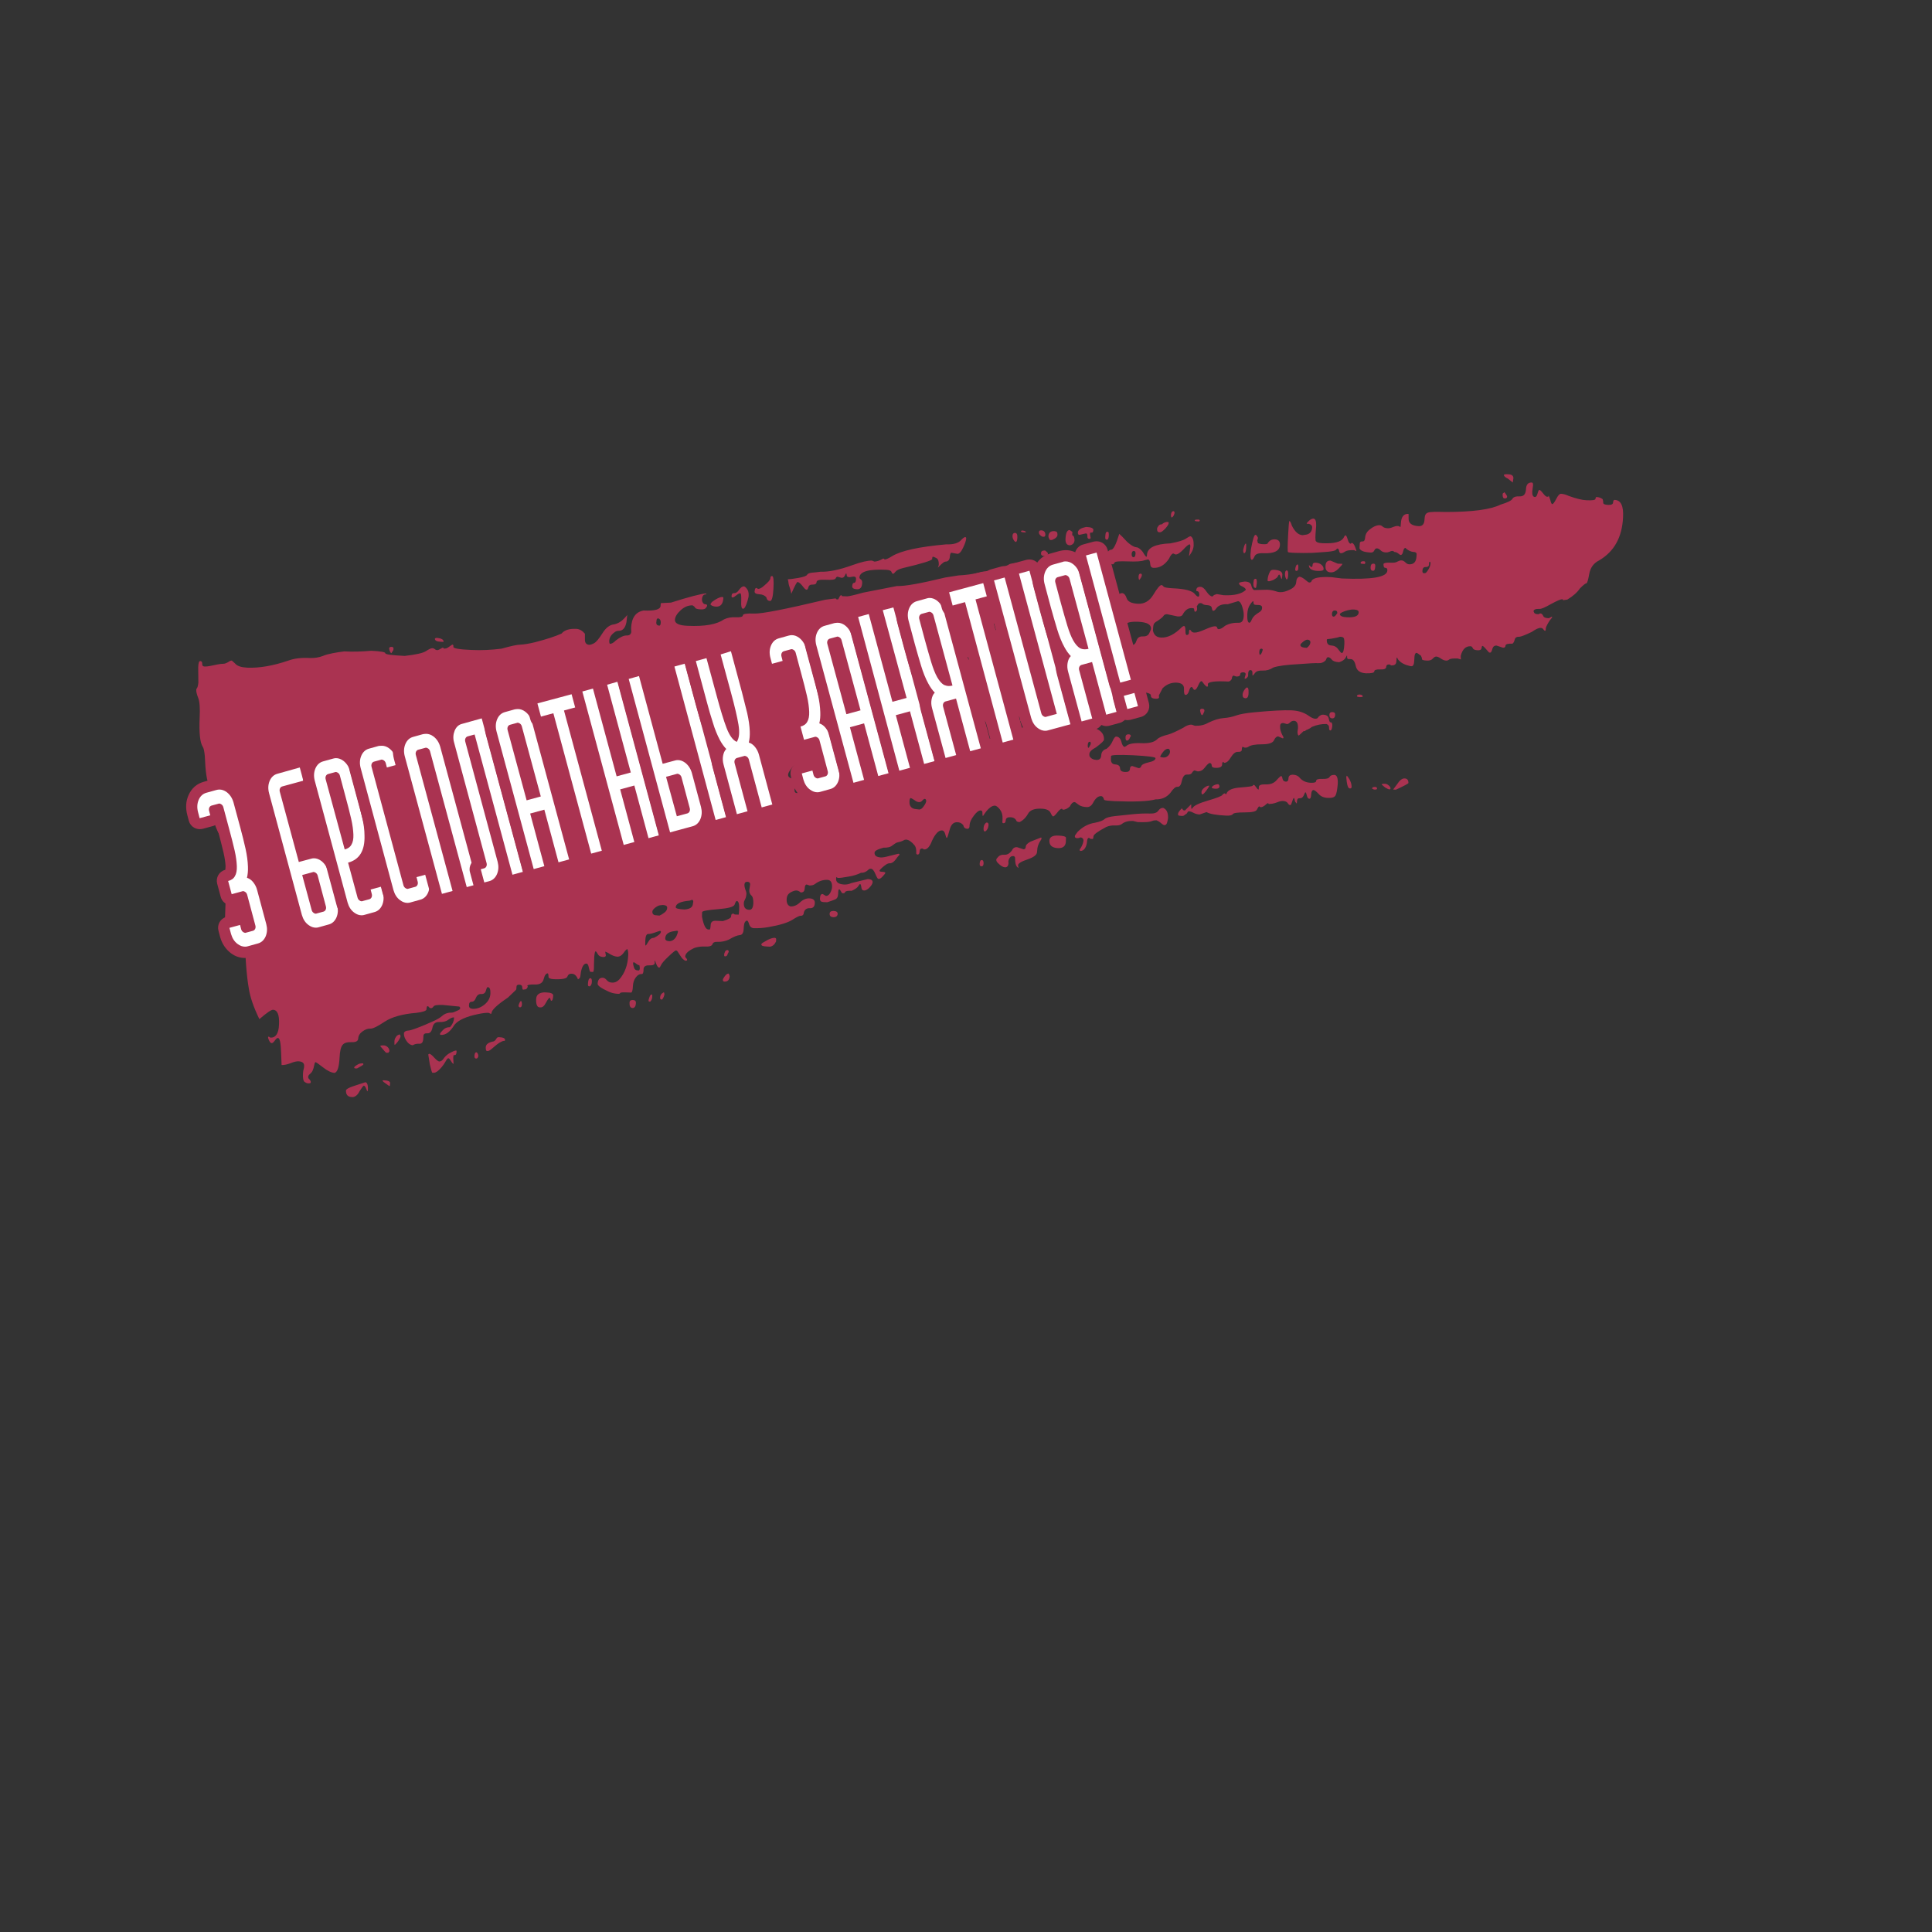 <?xml version="1.0" encoding="utf-8"?>
<!-- Generator: Adobe Illustrator 23.0.6, SVG Export Plug-In . SVG Version: 6.00 Build 0)  -->
<svg version="1.1" id="Слой_1" xmlns="http://www.w3.org/2000/svg" xmlns:xlink="http://www.w3.org/1999/xlink" x="0px" y="0px"
	 viewBox="0 0 1200 1200" style="enable-background:new 0 0 1200 1200;" xml:space="preserve">
<rect x="0" y="0" width="1200" height="1200" fill="#333333" stroke="none"/>
<style type="text/css">
	.st0{fill:#AA3351;}
	.st1{fill:#FFFFFF;}
</style>
<g>
	<g>
		<path class="st0" d="M191.5,672.9c-0.7,0-1.4-0.3-2.3-0.9c-0.8-0.6-1.2-2.4-1-5.4c0.1-1.1,0.2-2,0.4-2.5c0.2-0.6,0.3-1.2,0.3-1.9
			c0.1-1.9-1-2.8-3.3-3c-1.3-0.1-3,0.3-5.2,1.2c-2.2,0.8-4,1.2-5.5,1.1l-0.3-7.8c-0.2-6-0.8-9-2-9c-0.5,0-1.1,0.5-1.9,1.6
			c-0.8,1.1-1.4,1.6-1.9,1.6c-0.6,0-1.1-0.5-1.6-1.5c-0.5-1-0.7-1.6-0.7-2c0-0.4,0.2-0.6,0.5-0.5l1,0.6c3.3,0.1,5.1-2.6,5.3-8.2
			c0.3-5.9-1-9-3.7-9.1c-1.1-0.1-4,1.9-8.5,5.8c-3.5-7.2-5.8-13.7-6.6-19.3c-1.3-7.1-2.2-19.1-2.8-35.9c-0.4-4.9-0.8-7.3-1.4-7.3
			c-1.8-0.1-3.5,1.9-4.9,5.9c-0.6,2.6-1.4,3.8-2.5,3.8c-1.1,0-1.7,1-1.8,3.3c0,0.8-0.2,1.3-0.4,1.7l-0.7,0c-0.2-0.4-0.3-3-0.3-7.8
			c0-4.8,0.1-10.6,0.4-17.3c0.6-19.7,0.4-31-0.4-33.8c-0.8-2.8-2-5.4-3.3-7.7c-3.7-6.1-5.5-14.8-5.3-26c0-0.7-0.1-1.6-0.3-2.5
			c-0.2-0.9-0.5-1.8-0.8-2.6c-1.5-1.9-2.4-7.9-2.8-18c-0.3-3-0.7-4.9-1.3-5.7c-1.7-2.7-2.3-8.7-1.9-18c0.3-5.9,0-10.1-0.9-12.3
			c-0.9-2.3-1.3-4-1.2-5.1c0-0.4,0.2-0.7,0.5-1.1c0.3-0.4,0.6-1.5,0.8-3.3l-0.1-9.5c0.1-2.6,0.5-3.9,1.2-3.9c0.9,0,1.3,0.6,1.3,1.7
			c-0.1,1.1,0.5,1.7,1.6,1.7c0.9,0,2.1-0.1,3.5-0.4c1.4-0.3,2.9-0.6,4.4-0.9c1.5-0.3,2.6-0.4,3.3-0.4c0.7,0,1.4-0.1,2.2-0.5
			c0.8-0.3,1.4-0.7,1.8-1c0.4-0.3,0.9-0.5,1.6-0.5l2,1.8c1.3,1.6,3.8,2.4,7.6,2.6c7.3,0.3,15.8-1.1,25.5-4.4
			c3.5-1.3,7.9-1.9,13.4-1.6c2.8,0.1,5.5-0.3,8.1-1.3c1.6-0.7,3.6-1.2,6.1-1.7c2.4-0.5,4.8-0.8,7.1-1.1c5.6,0.3,11.2,0.1,16.8-0.4
			c5.8,0.3,8.7,0.8,8.7,1.5c0,0.8,4,1.3,12.1,1.7c7-0.8,11.4-1.8,13.2-3c1.8-1.2,3.1-1.8,3.9-1.8c0.7,0,1.2,0.3,1.6,0.6
			c0.4,0.4,0.9,0.6,1.6,0.6c0.5,0,1.5-0.5,3.1-1.5c0.5,0,0.8,0.2,1,0.6c0.3,0,0.8-0.1,1.4-0.2c0.6-0.2,1.3-0.6,2.2-1.3
			c0.9-0.7,1.5-1.1,1.8-1s0.5,0.5,0.4,1.4s3.7,1.6,11.2,1.9c6.1,0.3,12.4,0,18.7-0.8c5.7-1.6,9.6-2.5,11.8-2.5
			c2.2-0.1,5.2-0.6,9-1.5c7.3-1.9,12.8-3.7,16.5-5.4c1.8-2.2,4.9-3.1,9.2-2.9c1.9,0.1,3.7,1.1,5.3,3l0,3.4c-0.1,2.2,0.8,3.4,2.7,3.5
			c0.7,0,1.7-0.3,3-1c1.3-0.7,3-2.7,5.2-6.2c2.1-3.4,4.6-5.3,7.3-5.5c1.3-0.3,2.5-0.8,3.6-1.5c1.1-0.7,2.1-1.6,3.1-2.7l1.4-1.6
			l-0.5,4.4c-0.7,3.7-2.4,5.5-4.9,5.4c-0.9,0-1.8,0.3-2.6,1c-2,1.4-3.1,3.2-3.2,5.4c0,0.8,0.1,1.3,0.4,1.7c1,0,2.3-0.6,3.7-2.1
			c2.7-2.1,4.9-3.1,6.6-3.1c1.7,0.1,2.7-0.6,3-2.1L392,390c0.3-6.3,2.8-9.9,7.7-10.8c6.9,0.3,10.5-0.6,10.6-2.9
			c0-0.7,0.1-1.3,0.2-1.7l6.2-0.3c11.4-3.6,18.7-5.5,21.8-5.7l0.2,0l-0.2,0.6c-1.6-0.1-2.4,1-2.5,3.2c0,0.8,0.2,1.4,0.6,2
			c0.4,0.6,0.9,0.9,1.4,0.9c0.5,0,0.8,0.1,1,0.3c0.2,0.2,0.2,0.5,0.2,0.8l-0.7,1.1c-0.4,0.7-1.5,1.1-3.3,1c-1.9-0.1-3.1-0.4-3.4-1
			c-0.3-0.6-0.9-1.1-1.6-1.5c-2.6-0.1-5.1,0.9-7.4,3c-2.3,2.1-3.5,4.1-3.6,6c-0.1,2.2,2.5,3.5,7.9,3.7c10.7,0.5,18.2-0.9,22.6-4
			c2.1-1,4.6-1.5,7.4-1.3c2.8,0.1,4.3-0.3,4.3-1.2c0-0.9,2.4-1.3,7-1.1c4.6,0.2,19.4-2.7,44.2-8.6l6.2-0.8c0.3,0,0.6,0.2,0.8,0.6
			l1,0c0.7-1.4,1.2-2.3,1.4-2.4c0.2-0.2,0.4-0.3,0.6-0.2l0.5,0.6l3.1,0.1c0.9,0,4.2-0.7,9.9-2.3l21-4.1c4.7,0.2,14.7-1.6,30-5.3
			l8.3-1.3c4-0.2,8.2-0.7,12.7-1.7c10.8-2.1,17.1-3.9,18.9-5.3c0.7-0.3,2.3-0.6,4.7-0.9l7.8,0.9c8.1,0.4,13.6-0.1,16.7-1.5
			c4.4-1.7,7.8-2.4,10.1-2.3c2.3,0.1,4.9-0.1,7.6-0.8l3.1-0.4c1.2,0.1,2.1,0.9,2.4,2.6c0.4,1.7,0.5,3.3,0.5,4.8
			c-0.8,3-2.9,4.3-6.3,4.2c-0.1-0.4-0.3-0.6-0.7-0.6c-1,0-2.3,0.7-3.8,2.3c-1.5,1.6-3.4,2.4-5.8,2.2c-1.1-0.1-1.8,2.5-2.1,7.7
			c-0.3,6,0.5,9,2.4,9.1c1.9,0.1,2.8,0.9,2.7,2.4l-1.8,5c0,0.4,0,0.6,0.1,0.6l1.4-0.5c2.1-1,3.8-1.5,5.1-1.5c1.3,0.1,2-0.7,2.1-2.4
			c0.1-1.7,0.5-2.5,1.1-2.5l1.5,0.6c3.2,0.1,5.5-2.9,7.1-9.2c0.9-5.5,2.6-8.3,5-8.2c0.9,0.8,1.2,3.6,1,8.4
			c-0.3,6.3-1.1,11.8-2.5,16.4c-1.4,4.6-2.8,6.9-4.1,7.1c-1.3,0.1-5.7,0-13.1-0.3c-2.1,0.3-3.7,0.5-4.8,0.6
			c-1.1,0.1-1.8,0.3-2.1,0.5c-0.2,0.2-0.4,0.4-0.4,0.8l0,0.6c0.2,1.1,2.6,1.8,7.2,2c4.6,0.2,6.9,0.7,6.9,1.4l-3.7,7.1l-0.1,2.2
			l2.4,0.1c2.5-1.4,3.7-2.6,3.8-3.8c0.1-1.1,0.3-2.2,0.7-3.3c0.4-1.1,0.9-1.6,1.6-1.6c0.1,0,0.2,0.2,0.1,0.6c0,0.4-0.1,0.8-0.3,1.4
			c-0.2,0.5-0.3,1.2-0.3,1.9c-0.1,1.5,0.1,2.4,0.4,2.8l0.3,0c0.8,0,1.5-1,2-3c0.5-2,1.1-3.3,1.8-3.8c0.7-0.5,3.4-1.3,8.2-2.2
			c1.5,0.1,2.8,0,4.1-0.4c1.3-0.3,2.2-0.5,2.9-0.4c1.4,0.1,2,0.7,2,1.8c-0.1,1.1,0.3,1.7,1.1,1.7c1.4,0.1,2.3-0.8,2.9-2.7
			c0.6-1.8,1.9-2.7,3.8-2.6c1.9,0.1,3.3-0.5,4-1.8s1.1-2.3,1.2-3c0.1-2.6-2.4-4-7.7-4.3c-4.8-0.2-7.5,0.4-8.3,1.9
			c-0.8,1.5-1.6,2.2-2.7,2.1l-0.5-0.6c-0.6,0-1.3,0.6-2,1.9c-0.8,1.3-1.3,1.9-1.5,1.9c-0.1,0-0.3-0.2-0.6-0.6
			c-0.3-0.4-0.6-1.7-0.8-4c-0.3-2.3-0.4-4.3-0.3-6.2c0.1-1.9,0.5-4.3,1.4-7.2c1.4-4.8,3.1-7.1,5.1-7c1.1,0.1,2.1,1.1,2.8,3.2
			c0.7,2.1,3,3.2,7,3.4c4,0.2,7.2-1.7,9.6-5.7c2.4-4,4.1-6,5.1-5.9c0.3,0,0.7,0.3,1.2,0.9c0.4,0.6,2.4,0.9,5.8,1.1
			c7.4,0.3,11.9,1.5,13.5,3.4c1,1.2,1.7,1.8,2.3,1.8c0.3,0,0.5-0.3,0.6-1.1c0-0.7-0.1-1.3-0.3-1.7c-0.3-0.4-0.6-0.6-1-0.6
			c-0.4,0-0.6-0.2-0.6-0.6c0.1-1.5,1-2.2,2.8-2.1c1.1,0.1,2.3,1,3.6,3c1.3,1.9,2.5,2.9,3.6,3c0.1,0,0.3-0.2,0.6-0.5
			c0.3-0.4,1-0.7,2.2-1l4.2,0.7c6.6,0.3,11.2-0.8,13.8-3.3c0-0.7-0.7-1.4-2.1-2.1c-1.5-0.6-2.2-1.3-2.1-2.1c0-0.4,1.2-0.7,3.6-1
			c2.4,0.1,3.7,0.9,4,2.4c0.3,1.5,0.9,2.5,1.7,2.9l8.2-0.2c1.9,0.1,3.5,0.4,4.8,0.8c1.2,0.4,2.3,0.7,3.2,0.7
			c1.8,0.1,3.9-0.5,6.3-1.7c2.4-1.2,3.6-2.7,3.7-4.6c0.1-1.9,0.8-2.9,2-3.3c1.1,0.1,2.5,0.9,4.2,2.4c0.9,0.8,1.5,1.2,2,1.2
			c0.7,0,1.2-0.3,1.4-1.1c1-1.8,5.1-2.6,12.4-2.2l6.3,0.8c18.7,0.8,28.1-0.8,28.3-4.9c0.1-1.1-0.3-1.7-1.2-1.7
			c-0.9,0-1.2-0.8-1.2-2.3c0-0.4,0.5-0.6,1.3-0.8c0.9-0.1,2-0.2,3.5-0.1c1.6,0.1,2.9-0.1,3.9-0.7c1-0.5,1.8-0.8,2.5-0.7
			c0.8,0,1.6,0.4,2.4,1.2c0.8,0.8,1.6,1.2,2.4,1.2c2.8,0.1,4.3-1.5,4.5-4.8l0.1-1.7c-0.1-0.7-0.8-1.2-2.1-1.2
			c-1.3-0.1-2.7-0.7-4.3-1.9l-0.5-0.6c-0.7,0-1.2,0.7-1.5,2.2c-0.3,1.5-0.8,2.2-1.5,2.2c-0.3,0-0.8-0.3-1.5-0.9
			c-0.7-0.6-1.5-0.9-2.5-1c-0.3-0.4-0.8-0.6-1.3-0.6c-0.3,0-0.9,0.1-1.6,0.5c-0.8,0.3-1.6,0.5-2.7,0.4c-1.1-0.1-2.1-0.5-2.9-1.3
			c-0.8-0.8-1.6-1.2-2.3-1.2c-0.7,0-1.2,0.4-1.6,1.3c-0.4,0.9-1.1,1.3-2.1,1.3c-4.1-0.2-6.4-1-7.1-2.6l0.2-3.3
			c0.1-0.7,0.7-1.1,1.7-1c1,0,1.5-0.8,1.6-2.4c0.1-1.7,0.8-3.2,2.3-4.6c2.5-2.1,4.7-3.1,6.6-3.1c0.7,0,1.4,0.3,2,0.9
			c0.7,0.6,1.6,0.9,2.9,1c1.1,0.1,2.3-0.2,3.4-0.7c1.2-0.5,2.1-0.7,2.9-0.7c0.9,0,1.4,0.3,1.5,0.6l0.3,0c0.1,0,0.2-0.7,0.3-2.2
			c0.2-4.1,1.8-6.1,4.7-5.9c0.1,0,0.1,0.8,0.1,2.2l0,0.6c-0.1,3,2,4.6,6.3,4.8c2.3,0.1,3.5-1.3,3.6-4.3l0.1-1.1c0.1-1.5,0.7-2.5,2-3
			c1.3-0.5,4.9-0.6,10.8-0.4c16.8,0,28.2-1.5,34.4-4.6c4.3-1.3,6.7-2.5,7.3-3.6c0.6-1.1,2.1-1.6,4.5-1.5c2.4,0.1,3.7-1.3,3.9-4.3
			c0.1-3,1.3-4.4,3.6-4.3c0.3,0,0.6,0.2,0.7,0.6c0.1,0.4,0.1,0.8,0.1,1.1l-0.5,3.9c-0.1,2.2,0.5,3.4,1.7,3.4c0.7,0,1.2-0.7,1.6-2.2
			c0.4-1.5,0.8-2.2,1.1-2.2c0.5,0,1.2,0.7,2.3,2.1c1.1,1.4,1.8,2,2.3,2.1l1,0l0-0.6c0.3,0,0.7,0.9,1.2,2.6c0.4,1.7,0.8,2.6,1.2,2.6
			c0.6,0,1.4-1.1,2.5-3.2c1.1-2.2,2.1-3.3,3.1-3.2c1.4,0.1,2.9,0.5,4.6,1.3c4.7,1.7,8.4,2.6,11,2.7c3.8,0.2,5.6-0.1,5.7-0.9
			c0-0.7,0.3-1.1,0.7-1.1c1.4,0.1,2.6,0.5,3.7,1.3c0.3,0.8,0.4,1.5,0.4,2.3c0,0.8,1,1.2,3,1.3s3.1-0.4,3.1-1.5
			c0.1-1.1,0.4-1.7,1.1-1.6c3.8,0.2,5.5,3.8,5.1,10.9c-0.6,12.3-5.5,21.2-14.9,26.7c-3.4,1.7-5.4,4.5-6.1,8.4
			c-0.7,3.9-1.3,5.8-1.8,5.8c-0.5,0-1.8,1-4,3.2c-1.7,2.5-4.3,4.8-7.8,6.9l-2.6,0.4c-0.1-0.4-0.3-0.6-0.7-0.6c-0.9,0-3.2,1-6.9,3
			c-3.7,2.1-6,3.1-7.1,3c-2.4-0.1-3.6,0.4-3.7,1.5l0.3,0.6c0.2,0.8,1.1,1.2,2.8,1.2l1-0.5c0.3,0,0.7,0.1,1,0.3
			c0.3,0.2,0.7,0.7,1,1.4c0.3,0.8,1.4,1.2,3.4,1.3l1.9-1c0.1,0,0.2,0.2,0.1,0.6l-1.3,1.6c-0.7,1.1-1.4,2.1-1.8,3
			c-0.5,0.9-0.8,1.7-0.8,2.5c0,0.8-0.2,1.1-0.4,1.1c-0.3,0-0.7-0.3-1.1-0.9c-0.4-0.6-0.9-0.9-1.6-0.9c-1.3-0.1-3.1,0.8-5.6,2.5
			c-4.2,2-6.8,3-7.7,3c-1.6-0.1-2.6,0.5-2.9,1.8s-0.8,2.1-1.4,2.5c-2.8-0.1-4.3,0.3-4.3,1.2c0,0.9-0.6,1.4-1.6,1.3l-3.9-1.3
			c-1.4-0.1-2.2,0.6-2.6,1.8c-0.3,1.3-0.7,2.1-1.1,2.5l-1,0c-2.3-2.7-3.6-4.1-4.1-4.1c-0.3,0-0.5,0.5-0.6,1.4s-0.9,1.4-2.5,1.3
			c-1.6-0.1-2.6-0.5-2.9-1.3c-0.4-0.8-0.8-1.2-1.4-1.2c-3-0.1-5,1.8-6.1,5.9l0,0.6l0.1,1.7l-2-0.6c-2.8-0.1-4.6,0.1-5.2,0.6
			c-0.7,0.5-1.3,0.8-2,0.7c-1,0-2.1-0.5-3.3-1.3c-1.2-0.8-2.1-1.2-2.8-1.2c-0.7,0-1.4,0.4-2.2,1.3c-0.8,0.9-2,1.3-3.7,1.2
			c-2-0.1-3.1-0.4-3-1c0-0.6-0.2-1.2-0.6-2c-1.5-1.2-2.5-1.8-2.8-1.8c-0.3,0-0.6,0.2-0.9,0.8c-0.3,0.5-0.4,1.9-0.5,4.2
			c-0.1,2.2-0.7,3.3-1.7,3.3c-0.7,0-1.7-0.3-3-0.7c-1.3-0.4-2.5-1-3.6-1.8c-1-0.8-1.7-1.5-1.9-2c-0.2-0.6-0.4-0.9-0.6-0.9
			c-0.1,0-0.2,0.8-0.3,2.5c-0.1,1.7-1.1,2.5-3.2,2.4l-1-0.6c-1.4-0.1-2.1,0.5-2.1,1.6c-0.1,1.1-1.3,1.6-3.7,1.5s-3.7,0.3-3.7,1.2
			c0,0.9-1.8,1.3-5.2,1.2c-3.6-0.2-5.7-1.7-6.3-4.5c-0.6-2.8-1.6-4.3-3.1-4.3l-1.9-0.1c-0.3-0.4-0.5-0.9-0.4-1.4
			c0-0.6,0-0.8-0.1-0.8l-0.9,1.6c-0.7,1.1-2,2-3.9,2.6c-2.3-0.1-3.8-0.6-4.6-1.6c-0.8-1-1.6-1.5-2.2-1.5c-0.6,0-1,0.3-1.2,1.1
			c-0.3,0.7-0.5,1.1-0.7,1.1c-1.1,1.1-2.5,1.6-4.3,1.5c-1.8-0.1-5.8,0.1-12.1,0.6c-7.7,0.4-12.9,1.1-15.8,2.1
			c-2.1,1.4-4.3,2-6.7,1.9c-2.3-0.1-3.9,0.4-4.7,1.5c-0.8,1.1-1.3,1.6-1.5,1.6c-0.1,0-0.1-0.6-0.1-1.7s-0.4-1.7-1.3-1.7
			c-0.7,0-1.1,0.5-1.3,1.6l-0.1,2.2c-0.6,1.1-1.3,1.6-2,1.6c-0.1,0-0.2-0.2-0.1-0.6l0.6-2.2c0-0.7-0.4-1.1-1.3-1.2
			c-1.4-0.1-2.1,0.4-2.1,1.3c0,0.9-0.9,1.4-2.5,1.3l-1.7-0.6c-0.6,0.4-0.9,0.8-0.9,1.4c0,0.6-0.3,1.1-0.8,1.6
			c-0.5,0.5-1.1,0.8-1.8,0.7c-8.2-0.4-12.3,0.2-12.4,1.7l0.1,1.1l-0.5,0.5c-0.1,0-0.4-0.2-0.9-0.6c-0.5-0.4-1-1-1.5-1.7
			c-0.5-0.8-0.9-1.2-1.2-1.2c-0.6,0-1.2,0.9-2,2.7c-0.8,1.8-1.5,2.7-2.2,2.7c-0.3,0-0.7-0.3-1-0.9c-0.3-0.6-0.6-0.9-1-0.9
			c-0.5,0-1,0.8-1.5,2.5c-0.5,1.6-1.3,2.5-2.2,2.4c-0.7,0-1-1.3-0.9-3.7c0.1-2.4-1.4-3.7-4.6-3.9c-3.3-0.1-6.2,1-8.7,3.5l-2.3,4.4
			l0.1,1.1c0,0.8-0.8,1.1-2.3,1c-1.9-0.1-2.9-0.8-2.8-2.1c0.1-1.3-3.2-2.1-9.6-2.4c-6.9,0.4-11.7,1.3-14.7,2.7
			c-2.1,1-3.7,1.5-4.7,1.5c-0.7,0-1.2-0.3-1.6-0.9c-0.4-0.6-0.9-0.9-1.6-0.9c-0.7,0-1.5,0.4-2.5,1.3c-1,0.9-3.3,1.2-6.9,1.1
			c-3.6-0.2-5.8,0.3-6.6,1.4c-0.8,1.1-1.6,1.6-2.3,1.6l-1.5-0.1l-1-0.6l0.6,1.7c-0.1,1.1-1.8,1.6-5.2,1.4c-3.2-0.1-4.8-0.8-4.7-1.9
			l0-0.6l-2.1,1c-2.3,2.1-3.7,3.8-4.2,4.8c-0.6,1.1-1.2,1.6-2,1.6l-3.5-1.3c-0.9,0-1.4,0.5-1.4,1.6c-0.1,1.1-0.1,1.7-0.2,1.7
			l-0.5-0.6c-1.4-0.1-2.4,0.3-3.1,1l-1.9,1l0.2-1.7c0-0.7-0.3-1.1-1.1-1.2l-4.7,0.9c-1.7-0.1-3-0.8-3.8-2.1c-0.8-1.3-1.3-2-1.5-2
			c-0.1,0-0.2,0.2-0.2,0.5l0.3,0.6c0.2,0.8,0.3,1.3,0.3,1.7c0,0.8-0.5,1.1-1.2,1.1c-1.3-0.1-2.2-0.8-2.7-2.4c-0.6-1.5-0.9-2.3-1-2.3
			c-0.3,0-0.8,1.3-1.4,3.9c-0.6,2.6-1.4,4-2.6,4.4c-1.4-0.1-2.4-1-3.2-2.9c-0.8-1.9-1.4-2.9-2-2.9c-0.5,0-1.2,0.7-2.1,2.1
			c-2.3,2.1-4.7,3.5-7.4,4.1c-2.7,0.6-4.4,1.8-5.3,3.7c-0.4,1.9-1.4,2.7-3,2.7c-1.6-0.1-2.7,0.8-3.2,2.6c-0.2,0.4-0.5,0.5-0.9,0.5
			c-0.3,0-0.7-1-1-2.8c-0.3-1.9-0.6-3-1-3.4c-0.6,0-1.5,0.6-2.8,1.8c-1.3,1.2-2,3.1-2.1,5.5c-0.1,2.4-1.4,3.6-3.9,3.5
			c-2.5-0.1-3.8,0.5-3.8,1.8c-0.1,1.3-0.9,1.9-2.6,1.8s-3.4,0.6-5.2,2l-1.6,0.5c-1,0-1.8-0.7-2.4-2.1c-0.6-1.3-0.8-2.6-0.8-3.7
			c0-0.7,0.4-1.7,1.1-2.7s1-1.8,1-2.2c0-0.7-0.2-1.1-0.8-1.2c-0.9,0-2.7,0.8-5.2,2.6c-4.1,2.4-6.2,5.3-6.4,8.7s-0.5,5-1.1,5
			c-0.6,0-1.9,0.7-4,2.1c-2.1,1.4-6.5,2.3-13.1,2.8c-6.8,1.6-10.6,2.7-11.4,3.4c-1.8,1.4-4.4,2.2-8,2.4c-1.8,0.3-2.8,1-2.8,2.1
			s0.9,2.7,2.9,4.6c1,0.8,1.8,1.2,2.5,1.2c1.2,0.1,2.5-0.5,3.7-1.5c2-1.8,5.7-2.9,11.2-3.4c5.4-0.5,8.5-1.4,9.1-2.7
			c0.6-1.3,1.6-1.9,3-1.8l2.5,0.7c3.9,0.2,7.1-0.4,9.7-1.8c3.5-2.4,7.8-4,13-4.7c5.1-0.7,8.5-1.9,10.2-3.7c2.1-1.4,3.7-2.1,4.7-2
			c1,0,2.2-1.2,3.6-3.7c1.6-2.2,4.5-3.6,8.7-4.4c4.2-0.7,7-2,8.2-3.8c1.2-1.8,2.5-2.7,3.7-2.6c1,0,1.5,1,1.4,2.9
			c-0.1,1.9,0.2,2.8,0.9,2.8s1.6-0.8,2.7-2.4c1.1-1.6,3.9-2.4,8.3-2.4c4.4,0,7-0.5,7.6-1.6c1.4-2.5,4.4-4.3,9-5.2l6.2-2
			c1.4,0.1,2.8,1,4.4,2.7c1.6,1.8,3,2.7,4.4,2.7c1.2,0.1,1.9-0.4,1.9-1.3c0-0.9,0.3-1.6,0.8-1.9l3.1,0.1c1.2,0.1,2.9-0.8,5.1-2.6
			c1.4-1.1,2.6-1.7,3.5-2.1c1,0,1.9,0.6,2.6,1.8c0.7,1.1,3.2,1.8,7.5,2c7.1,1.1,10.6,3.8,10.4,8.3c0,0.8-1.7,2.3-5,4.8
			c-2.7,1.4-4.1,2.8-4.1,4.3l0.1,1.1c0.8,1.5,2.3,2.3,4.3,2.4c1.9,0.1,2.9-0.9,3-2.9c0.1-2,1.2-3.4,3.3-4c1.8-1.4,3-3,3.8-4.9
			c0.8-1.8,1.5-2.7,2.2-2.7c1.6,0.1,2.7,1.2,3.2,3.2c0.5,2.1,1.2,3.1,2,3.2l1-0.5c1.4-1.4,4.5-2,9.3-1.8c4.8,0.2,8.1-0.6,9.9-2.4
			c1-1.1,3.3-2.1,7-3c2.1-0.6,5.1-2,9.1-4.1c2-1.4,3.8-2.1,5.4-2l2,0.7c3.2,0.1,5.9-0.5,8.3-1.9c3.5-1.7,6.7-2.7,9.6-2.9
			c2.9-0.2,5.5-0.8,7.7-1.6c2.2-0.8,6-1.5,11.4-2c10.6-1,18.3-1.4,23-1.2c4.2,0.2,7.7,1.3,10.5,3.3c1.7,1.2,3,1.8,4,1.9
			c1.2,0.1,1.9-0.3,2.1-1c1.1-1.1,2.1-1.6,3.1-1.5c1.9,0.1,3,0.8,3.3,2.1s0.6,2.2,0.9,2.6l0.3,0c0.8,0,1.2,0.8,1.1,2.3
			c-0.2,1.9-0.6,2.8-1.2,2.8c-0.6,0-0.8-0.6-0.8-1.7c0.1-1.1-0.5-1.9-1.6-2.3c-3-0.1-6,0.5-9.1,1.8c-0.8,0.7-1.7,1.2-2.6,1.6
			c-0.9,0.3-1.5,0.7-1.6,1l-0.9,0l-2.9,2.7l-0.3,0c-0.4-0.4-0.6-1.1-0.6-2.3l0.3-2.2c0.1-3-0.7-4.5-2.5-4.6c-0.9,0-1.7,0.3-2.4,1
			c-0.7,0.7-1.4,1.1-2.1,1l-2-0.6c-1.3-0.1-2,0.5-2.1,1.6l0,0.6c-0.1,1.5,0.4,3.2,1.3,5.1c0.5,0.8,0.8,1.4,0.8,1.7
			c0,0.4-0.2,0.5-0.5,0.5l-2.8-1.2c-1,0-1.9,0.8-2.6,2.4c-0.7,1.6-3.2,2.5-7.4,2.5c-4.2,0-7.1,0.5-8.6,1.6c-0.6,0.4-1.3,0.5-2.1,0.5
			l-1.5-0.6c-0.2,0.4-0.4,1-0.4,1.9c0,0.9-0.8,1.4-2.4,1.3c-1.5-0.1-3,1.1-4.4,3.4c-1.4,2.4-2.8,3.5-4.2,3.4l-0.5-0.6
			c-0.1,0-0.3,0.1-0.4,0.3c-0.2,0.2-0.3,0.5-0.3,0.8l0,0.6c-0.1,1.5-1.6,2.2-4.5,2c-1.4-0.1-2-0.6-2-1.5c0-0.9-0.4-1.4-1.3-1.5
			c-0.8,0.3-1.8,1.3-3,2.9c-1.2,1.6-2.7,2.4-4.5,2.3l-1.9-0.6c-0.7,0.3-1.2,0.9-1.6,1.6c-0.4,0.7-1.4,1.1-3,1
			c-1.6-0.1-2.6,1.2-3.2,3.8c-0.5,2.6-1.4,3.9-2.7,3.8c-1.3-0.1-2.7,1.2-4.4,3.7c-2.4,2.9-5.5,4.2-9.2,4.1
			c-4.8,1.3-13.5,1.6-25.9,1.1c-3.5-0.2-5.6-0.4-6.1-0.8c-0.4-1.5-1-2.3-1.9-2.3c-1.8-0.1-3.5,1.3-5,4.2c-1,1.8-2.3,2.7-3.9,2.6
			c-2-0.1-3.7-0.5-4.8-1.3c-1.2-0.8-1.9-1.3-2.1-1.5c-0.2-0.2-0.4-0.3-0.7-0.3c-1,0-2,0.8-2.9,2.7c-1.5,1.4-3,2.1-4.4,2l-0.5-0.6
			c-0.7,0-1.7,0.8-2.9,2.4c-1.3,1.6-2.1,2.4-2.6,2.4c-0.3,0-0.9-0.8-1.6-2.3c-0.7-1.5-2.6-2.4-5.5-2.5c-3.9-0.2-6.5,0.6-8,2.4
			c-1.6,2.9-3.5,4.9-5.7,5.9c-1,0-1.6-0.3-1.9-0.6c-0.6-1.5-1.8-2.3-3.7-2.4c-1.9-0.1-2.9,0.5-3,1.8s-0.5,1.9-1.3,1.9
			c-0.6,0-0.8-0.2-0.8-0.6l0.1-2.2c0.1-2.2-0.4-4.1-1.6-5.7c-1.2-1.5-2.2-2.3-3.1-2.4c-0.9,0-1.8,0.3-2.8,1
			c-0.9,0.7-1.8,1.5-2.5,2.4s-1.2,1.6-1.6,2.2c-0.3,0.6-0.5,0.8-0.6,0.8c-0.2,0-0.3-0.6-0.3-1.7c0.1-1.1-0.3-1.7-1.1-1.7
			c-1.1-0.1-2.6,1-4.2,3.2c-1.7,2.2-2.6,4.2-2.7,6l0,0.6c-0.1,1.1-0.5,1.6-1.4,1.6c-1.4-0.1-2.2-0.8-2.5-2.3c-1-1.2-2.2-1.8-3.7-1.8
			c-2.3-0.1-3.9,1.4-4.7,4.5c-0.9,3.1-1.4,4.9-1.7,5.2l-0.3,0c-0.1,0-0.4-0.8-0.8-2.3c-0.4-1.5-1.1-2.3-2.1-2.3
			c-2-0.1-4.1,2.1-6.1,6.4c-1.4,3.7-3,5.5-4.9,5.4l-1.2-0.6c-1,0-1.6,0.6-1.6,1.9c-0.1,1.3-0.5,1.9-1.3,1.9c-0.3,0-0.6-0.2-0.8-0.6
			l0-0.6c0.1-1.9-0.2-3.4-1-4.5c-1.9-2.3-3.7-3.5-5.3-3.6c-0.5,0-1,0.1-1.6,0.5c-0.6,0.3-1.3,0.6-2,0.8s-1.4,0.3-2,0.5
			s-1.6,0.8-2.9,1.8c-1.3,1.1-3.1,1.5-5.5,1.4c-3.7,1-5.6,2-5.6,3.1c-0.1,1.9,1.2,2.8,4,3c0.9,0,2.6-0.2,5-0.9l5.7-1.4
			c0.6,0,0.8,0.2,0.8,0.6l-1.4,1.6c-1,1.5-1.8,2.4-2.6,3c-0.8,0.5-1.5,0.8-2.1,0.7c-0.6,0-1.3,0.2-2.1,0.7c-0.8,0.5-1.7,1.2-2.7,2.1
			c-1,0.9-1.5,1.5-1.5,1.9c0,0.4,0.6,0.6,1.8,0.6c1.2,0.1,1.8,0.3,1.8,0.6c0,0.4-0.6,1.1-1.6,2.2s-1.8,1.6-2.3,1.6l-0.5,0
			c-0.3,0-1-1.1-1.8-3.1c-0.9-2.1-1.8-3.2-2.8-3.2c-0.6,0-1,0.1-1.4,0.5c-1.4,1.4-3,2.1-4.7,2c-2,1-4.6,1.9-7.9,2.4
			c-3.3,0.6-5.5,0.9-6.6,0.8l-0.8-0.6l-0.2,1.1c-0.1,2.2,1.6,3.4,5,3.6c1.4,0.1,2.9-0.2,4.5-0.9L539,546c2,0.1,3,0.7,3,1.8
			c0,0.8-0.4,1.6-1.1,2.5c-0.7,0.9-1.4,1.6-2.2,2.1c-0.8,0.5-1.5,0.8-2.1,0.7c-0.9,0-1.5-0.7-1.6-2c-0.2-1.3-0.4-2-0.8-2
			c-0.2,0-0.6,0.4-1.1,1.3c-0.5,0.9-1.9,1.9-4.1,2.9c-2.3-0.1-3.6,0.1-4,0.7c-0.4,0.5-0.6,0.8-0.7,0.8c-0.2,0-0.5,0-0.9,0
			s-0.7-0.4-1.1-1.2c-0.4-0.8-0.7-1.2-1.1-1.2s-0.6,0.9-0.6,2.8c-0.1,1.9-0.7,3-2,3.5c-1.2,0.5-2.8,1.1-4.8,1.7l-2.4-0.1
			c-1.5-0.1-2.2-0.8-2.1-2.3c0.1-1.9,0.6-2.8,1.7-2.7l2,1.2c1,0,1.9-0.6,2.6-1.8s1.1-2.5,1.2-3.6c0.1-3-0.8-4.5-2.9-4.6
			c-2.6-0.1-5.2,0.7-7.6,2.5c-0.8,0.7-2,1-3.5,1l-1.7-0.6c-0.8,0-1.2,0.8-1.3,2.5c-0.1,1.7-0.9,2.5-2.5,2.4
			c-0.9-0.8-1.8-1.2-2.8-1.2c-0.8,0-2,0.4-3.5,1.2c-1.5,0.9-2.3,2.2-2.4,4.1c-0.1,2.6,0.7,4.1,2.4,4.6c2,0.1,4-0.7,5.9-2.5
			c1.9-1.8,3.9-2.6,5.9-2.5c2.3,0.1,3.4,1.1,3.3,2.9c-0.1,2.2-1.1,3.3-3.1,3.2c-1.9-0.1-3.2,0.8-3.7,2.6c-0.1,1.5-0.8,2.2-2.1,2.1
			c-0.7,0-2.4,0.8-5.2,2.6c-2.8,1.7-7.6,3.2-14.5,4.4c-3.3,0.6-6.4,0.8-9.3,0.7c-1.5-0.1-2.4-0.9-2.9-2.4c-0.4-1.5-0.9-2.3-1.3-2.3
			c-0.3,0-0.8,0.2-1.2,0.8c-0.5,0.5-0.8,2-0.9,4.4s-0.9,3.7-2.4,3.8c-1.5,0.1-3.8,1-6.8,2.8c-2.2,1-4.6,1.5-7.1,1.4
			c-1.7-0.1-2.8,0.4-3.1,1.5c-0.4,1.1-2.1,1.6-5,1.4c-1.9-0.1-3.9,0.2-6,0.8c-3.8,1.7-5.8,3.5-5.9,5.3c0,0.4,0.2,0.8,0.6,1.1
			c0.4,0.4,0.6,0.8,0.6,1.1c0,0.4-0.4,0.5-1,0.5c-0.3,0-0.8-0.3-1.5-0.9c-0.7-0.6-1.3-1.5-2-2.6c-0.7-1.1-1.2-1.9-1.5-2.3
			c-0.3-0.4-0.7-0.6-1-0.6c-0.3,0-1.9,1.2-4.5,3.7c-2.7,2.5-4.2,4.3-4.7,5.4s-0.8,1.6-1.2,1.6c-0.6,0-1.2-0.8-1.8-2.3l-0.9-2.3
			l-0.1,1.1l0.1,0.6c-0.1,1.1-1.2,1.6-3.5,1.5c-2.3-0.1-3.5,0.8-3.5,2.6l0,0.6c-0.1,1.5-0.4,2.2-1.1,2.2c-1.4-0.1-2.6,0.6-3.7,2.1
			c-1.1,1.4-1.7,3.3-1.8,5.5c-0.1,2.2-0.4,3.5-1,3.9l-2.9-0.1c-2.5-0.1-3.8,0-4,0.4c-0.2,0.4-0.6,0.5-1.1,0.5
			c-2.4-0.1-4.4-0.6-6.1-1.4c-4.6-2.1-6.8-3.7-6.8-4.8c0.1-2.6,1.2-3.9,3.2-3.8c0.9,0,1.7,0.6,2.5,1.5c0.8,1,1.9,1.5,3.3,1.5
			c1.7,0.1,3.2-0.6,4.5-2c3.4-3.9,5.2-8.9,5.5-14.9c0.1-1.5-0.1-2.8-0.5-3.9c-0.5,0-1.3,0.8-2.4,2.4c-1.2,1.6-2.5,2.4-4,2.3
			c-1.6-0.1-3.5-0.9-5.9-2.5l-1.5-0.6l0.4,2.3c0,0.8-0.7,1.1-1.9,1c-1.5-0.1-2.5-0.7-3.1-1.8c-0.6-1.1-1-1.7-1.4-1.7
			c-0.3,0-0.6,1.1-0.8,3.3c-0.2,4.1-0.2,6.5-0.2,7.3c-0.1,1.5-0.3,2.2-0.6,2.2l-1.7-0.1c-0.3-0.4-0.6-1.3-0.9-2.8
			c-0.3-1.5-0.8-2.3-1.4-2.3c-1.6-0.1-2.8,1.7-3.5,5.4c-0.2,1.9-0.4,3-0.6,3.3c-0.2,0.4-0.6,0.7-1.2,1.1c-0.9-2.3-2.2-3.5-3.9-3.5
			c-1.4-0.1-2.3,0.6-2.7,1.8s-3.2,1.8-8.2,1.6c-2.4-0.1-3.6-0.6-3.5-1.6c0-0.9-0.1-1.6-0.4-2c-1.1-0.1-2,1.1-2.6,3.5
			c-0.6,2.4-2.4,3.5-5.5,3.4c-3.1-0.1-4.7,0.2-4.7,0.9c0.2,0,0.3,0.2,0.3,0.6l-0.7,1.1c-0.4,0.4-0.9,0.5-1.6,0.5
			c-0.7,0.3-1.1,0-1.1-1.2s-0.6-1.7-1.7-1.8c-1.3-0.1-1.9,0.4-1.9,1.3c0,0.9-0.1,1.6-0.3,1.9l-5,4.8c-6.7,4.5-10.1,7.7-10.2,9.6
			c0,0.4-0.2,0.5-0.5,0.5l-1.3-0.6c-1.7-0.1-3.9,0.2-6.7,0.8c-7.3,1.5-12.1,3.7-14.5,6.6c-2.7,4.4-5.5,6.5-8.5,6.3
			c-0.3,0-0.5-0.2-0.5-0.6c0-0.4,0.6-1.2,1.8-2.4c1.2-1.3,2.6-1.8,4.4-1.8c1.6-1.8,2.4-3.6,2.5-5.5c0-0.4,0-0.6-0.1-0.6
			c-0.9,0-2.1,0.5-3.5,1.5c-1.4,1.1-3.3,1.5-5.6,1.4c-2.3-0.1-3.7,1-4.2,3.5c-0.5,2.4-1.5,3.6-3.1,3.5c-1.6-0.1-2.4,0.4-2.5,1.6
			l-0.1,1.7c-0.1,2.2-0.9,3.3-2.5,3.2c-1.6-0.1-2.9,0.2-4,0.9c-0.7,0-1.4-0.3-2.3-0.9c-0.8-0.6-1.6-1.6-2.3-2.9s-1-2.6-0.9-3.7
			c0-0.4,0.3-0.7,0.8-1.1c0.5-0.3,1.2-0.5,1.9-0.5c0.7,0,2.6-0.5,5.7-1.7c3.1-1.2,6.1-2.4,9.1-3.8c3-1.3,5-2.5,6-3.4
			c1-0.9,2-1.5,3-1.8c1-0.3,1.8-0.5,2.6-0.4c0.7,0,1.5-0.1,2.3-0.5c0.8-0.3,1.6-0.7,2.3-1c0.7-0.3,1.1-0.7,1.2-1.1l0-0.6l-0.5-0.6
			l-10.2-1c-3.3-0.1-5.2,0.1-5.8,0.9c-0.5,0.7-1,1.1-1.5,1.1c-0.6,0-1-0.2-1.3-0.6c-0.3-0.4-0.5-0.6-0.7-0.6l-0.5,0
			c-0.2,0.4-0.4,1-0.4,1.9c0,0.9-2.1,1.7-6.3,2.2c-8.7,0.7-15.3,2.6-19.7,5.5c-4.5,3-7.4,4.4-8.9,4.3c-1.5-0.1-3.1,0.5-4.8,1.7
			c-1.7,1.2-2.6,2.7-2.7,4.4c-0.1,1.7-1.5,2.4-4.1,2.3c-2.7-0.1-4.6,0.4-5.6,1.7c-1.1,1.3-1.7,3.9-1.9,8c-0.3,5.6-1.2,8.7-3,9.4
			c-2-0.1-4.4-1.2-7.2-3.4c-2.8-2.2-4.4-3.3-4.8-3.3c-0.4,0.4-0.6,1.1-0.8,2.2c-0.2,1.1-0.5,2.1-0.9,3s-1,1.6-1.7,2.2
			c-0.7,0.5-1.1,1.2-1.1,1.9c0,0.4,0.2,0.9,0.8,1.4c0.5,0.6,0.8,1.1,0.8,1.4C193.2,672.8,192.6,672.9,191.5,672.9z M219.4,681.4
			l-0.9,0c-2.5-0.1-3.7-1.5-3.6-4.1c0-0.7,1.5-1.6,4.4-2.6l7.6-2.5c1.2,0.1,1.8,1.8,1.6,5.1l-0.2,0.5c-0.2,0-0.5-0.6-0.9-1.7
			c-0.4-1.1-0.9-1.7-1.5-1.8c-0.5,0.4-1.3,1.5-2.6,3.5C222.3,679.9,220.9,681.1,219.4,681.4z M221.8,663.6l-1,0
			c-0.6,0-0.8-0.2-0.8-0.6c0-0.4,0.9-1.1,2.7-2.1c0.7-0.3,1.7-0.5,2.9-0.4l0.1,0.6C225.7,661.4,224.4,662.2,221.8,663.6z
			 M243.1,405.7c-0.2,0-0.5-0.3-0.8-0.9c-0.3-0.6-0.5-1.2-0.6-2c0-0.7,0.6-1.1,1.6-1c0.8,0,1.2,0.4,1.1,1.2c0,0.4-0.1,0.7-0.1,0.8
			C244.2,403.9,243.8,404.6,243.1,405.7z M241.2,653.9l-0.5,0c-0.3,0-0.6,0-0.8,0c-0.2,0-1.4-1.4-3.7-4.1c0-0.4,0.7-0.5,2.1-0.5
			c0.9,0,1.7,0.4,2.4,1c0.7,0.6,1.1,1.4,1.2,2.6L241.2,653.9z M242.1,674.6c-0.2,0-0.6-0.2-1.1-0.6c-0.5-0.4-1.2-0.9-2.1-1.5
			c-0.9-0.6-1.3-1.1-1.3-1.5l0.9,0c2.6,0.1,3.9,0.7,3.8,1.8L242.1,674.6z M245.2,649c-0.2,0-0.3-0.8-0.2-2.2c0-0.7,0.2-1.5,0.6-2.2
			c0.4-0.7,0.8-1.3,1.4-1.6c0.5-0.3,1-0.5,1.3-0.5c0.3,0.4,0.5,0.8,0.5,1.1c0,0.4-0.2,0.9-0.6,1.6c-0.4,0.7-0.9,1.6-1.7,2.5
			C245.7,648.6,245.3,649,245.2,649z M275.5,398.7l-1.7-0.1c-2.5-0.1-3.7-0.7-3.7-1.9c0.2-0.4,0.7-0.5,1.4-0.5
			C274.3,396.5,275.6,397.3,275.5,398.7z M269.4,666.3l-0.9,0c-0.3-0.4-0.8-2.1-1.5-5.1L266,655l0.5-0.5c0.7,0,1.8,0.8,3.2,2.4
			c1.5,1.6,2.5,2.4,3.2,2.4c0.9,0,1.7-0.5,2.5-1.6c0.7-1.1,1.8-2.2,3.2-3.2c2.5-1.4,4-2.1,4.7-2c0.2,0,0.3,0.2,0.3,0.6
			c-0.1,1.5-0.4,2.2-1,2.2c-0.6,0-0.9,0.1-1,0.5c0,0.4,0,0.8-0.1,1.1l0.2,3.9c-0.3,0-0.9-0.6-1.6-1.8c-0.7-1.2-1.3-1.7-1.6-1.7
			c-0.5,0-1,0.6-1.7,1.9c-0.7,1.3-1.5,2.4-2.4,3.5c-0.9,1.1-1.8,2-2.7,2.7C270.8,666,270.1,666.4,269.4,666.3z M293.6,626.6
			c2.6,0.1,5.1-0.8,7.4-2.7c2.3-1.9,3.5-4.2,3.6-6.8c0.1-2.6-0.4-3.9-1.7-4c-0.3,0-0.7,0.7-1.1,2.2c-0.4,1.5-1.4,2.2-2.9,2.1
			c-1.5-0.1-2.6,0.7-3.3,2.4c-0.6,1.6-1.5,2.4-2.6,2.4c-1.1,0-1.7,0.7-1.7,2.2C291.2,625.8,292,626.5,293.6,626.6z M295.8,657.5
			c-0.8,0-1.2-0.6-1.1-1.7c0.1-1.5,0.5-2.2,1.3-2.2c0.7,0.4,1,1.2,1.1,2.3C296.9,657,296.4,657.5,295.8,657.5z M303,652.8l-0.5,0
			c-0.6,0-0.8-0.8-0.8-2.3c0.1-1.9,1.7-3.1,5-3.7c0.1,0,0.3-0.2,0.7-0.5c0.4-0.3,0.7-0.8,1-1.3c0.3-0.6,0.8-0.8,1.5-0.8
			c2.6,0.1,3.9,0.7,3.8,1.8c0,0.4-0.3,0.6-0.7,0.5c-0.5,0-1.3,0.3-2.5,1c-1.2,0.7-2.6,1.8-4.2,3.2
			C304.8,652.1,303.7,652.8,303,652.8z M322.8,625.7l-0.7-0.6c-0.1-0.4,0-1,0.4-1.9s0.7-1.4,1.1-1.4s0.5,0.6,0.6,1.7
			C324.2,625,323.8,625.7,322.8,625.7z M335.7,625.7l-0.5,0c-1.6-0.1-2.3-1.8-2.2-5.1c0.1-3,2.2-4.4,6.2-4.2c3,0.1,4.4,0.8,4.4,1.9
			c-0.1,2.2-0.5,3.3-1.2,3.3c-0.2,0-0.4-0.3-0.5-0.9c-0.1-0.6-0.2-0.9-0.5-0.9c-0.5,0-1.2,1-2.3,3
			C338.1,624.8,336.9,625.8,335.7,625.7z M366.5,612.6l-0.7,0c-0.5,0-0.7-0.6-0.6-1.7c0.1-2.2,0.6-3.3,1.5-3.3c0.7,0,1,0.8,0.9,2.3
			C367.6,611,367.2,611.9,366.5,612.6z M392.9,626.1c-1.4-0.1-2-1.2-1.9-3.4c0.1-1.1,0.7-1.6,2-1.6c1.4,0.1,2,0.6,2,1.8
			C394.9,625,394.2,626.1,392.9,626.1z M396.5,602.8c0.6,0,0.9-0.5,0.9-1.6c-0.1-1.1-0.2-1.7-0.4-1.7c-0.2,0-0.5-0.1-0.9-0.3
			c-0.4-0.2-0.8-0.5-1.3-0.9c-0.5-0.4-0.9-0.6-1.1-0.6c-0.3,0-0.5,0.2-0.5,0.5c0,0.4,0.1,1.2,0.5,2.5c0.3,1.3,1.1,2,2.2,2
			L396.5,602.8z M409.7,388.6c0.4-0.3,0.6-0.7,0.6-1.1c0.1-0.4,0.1-0.7,0.1-1.1c0-0.4-0.1-0.7-0.2-1.1c-0.2-0.4-0.4-0.7-0.7-0.9
			c-0.3-0.2-0.6-0.3-0.7-0.3c-0.6,0-0.9,0.3-1,1.1c-0.1,0.7-0.1,1.3-0.2,1.7C407.7,388,408.3,388.6,409.7,388.6z M402.7,584.9
			c0.9-1.6,2-2.4,3.5-2.4c2.8-1.4,4.2-2.6,4.3-3.7c0-0.4-0.2-0.6-0.7-0.6l-1.6,0.5c-2.7,1-4.5,1.5-5.6,1.4c-1.1,0-1.7,1.4-1.8,4.4
			c-0.1,1.9,0,2.8,0.2,2.8C401.2,587.3,401.8,586.5,402.7,584.9z M409.6,568.7c0.8-0.3,1.8-0.9,3-1.8c1.2-0.9,1.8-1.9,1.8-3
			c0.1-1.1-0.8-1.7-2.7-1.8c-0.3,0-0.9,0.1-1.8,0.2c-0.9,0.1-1.9,0.7-3,1.5c-1.1,0.9-1.7,1.7-1.7,2.4c-0.1,1.5,0.8,2.3,2.5,2.3
			L409.6,568.7z M403.9,622.1l-0.3,0c-0.6,0-0.8-0.2-0.8-0.6c0-0.4,0.2-1.1,0.6-2.2c0.4-1.1,0.8-1.6,1.3-1.6c0.2,0,0.4,0.1,0.4,0.3
			c0,0.2,0.1,0.7,0,1.4C405,620.5,404.6,621.4,403.9,622.1z M411.3,620.8l-0.5,0c-0.6,0-0.8-0.4-0.8-1.2c0.1-1.1,0.4-1.9,1.1-2.5
			c0.7-0.5,1.1-0.8,1.3-0.8l0.3,1.1C412.6,618.6,412.1,619.7,411.3,620.8z M415.7,584.6c1,0,1.9-0.3,2.8-1c0.8-0.7,1.5-1.6,1.9-2.7
			c0.4-1.1,0.7-1.8,0.7-2.2c0-0.4-0.2-0.6-0.7-0.6l-2.6,0.4c-3,0.6-4.5,2-4.6,4.3C413.1,583.9,414,584.5,415.7,584.6z M425.1,564.9
			c3.4-0.2,5.2-1.4,5.3-3.7l0.2-1.1c0-0.7-0.2-1.1-0.8-1.2l-1.4,0.5c-5.7,0.5-8.6,1.8-8.7,4.1C419.7,564.3,421.5,564.7,425.1,564.9z
			 M435,504.4l10.7-2.3c3.1-0.6,5.3-1.8,6.7-3.6c1.3-1.8,2.2-2.7,2.7-2.7c1.4,0.1,3.4-2.4,6-7.6l1.2-4.4c-0.3-1.1-1.2-1.9-2.6-2.4
			c-4.2-0.2-7.6,0.8-10,2.9c-0.8,0.3-1.7,0.5-2.8,0.4l-0.5,0c-1.4-0.1-2.4,0.7-3.1,2.4c-0.7,1.7-2.7,2.4-6,2.2
			c-2.5-0.1-3.8,0.4-3.8,1.5c0,0.8,0,2,0.2,3.6c0.1,1.7,0.2,3.7,0.1,6.2S434,504.4,435,504.4z M444.8,376.8
			c-1.6-0.1-2.8-0.5-3.5-1.3c0-0.4,0.3-0.9,0.9-1.6c2.8-2.1,4.9-3.1,6.3-3.1c0.6,0,0.8,0.2,0.8,0.6
			C449.1,375.1,447.6,376.9,444.8,376.8z M440.6,577.4c0.5,0,0.7-0.9,0.8-2.8c0.1-1.9,1.1-2.7,3-2.7l4.6,0.2c3.3-1,5-1.9,5.1-2.8
			c0-0.9,0.2-1.5,0.6-1.6c0.3-0.2,0.6-0.3,0.7-0.3l1,0.6l2.4,0.1c0.1-0.4,0.2-1.3,0.3-2.8c0.2-3.7-0.3-5.6-1.5-5.7
			c-0.3,0-0.8,0.7-1.3,2.2c-0.5,1.5-4,2.4-10.3,2.9c-6.3,0.5-9.7,1.1-9.9,1.8l-0.1,2.8c1,5.3,2.3,7.9,3.9,8L440.6,577.4z
			 M446.1,497.1c-0.7,0-1.1-0.4-1.1-1.2c0.3-1.1,0.8-2.4,1.7-3.8c2.2-2.5,4.1-3.7,5.8-3.6c0.9,0,1.3,0.6,1.3,1.7
			c-0.1,1.1-0.8,1.6-2.3,1.6c-1.5-0.1-2.7,0.8-3.5,2.6C447.5,496.2,446.9,497.1,446.1,497.1z M461.5,378.1c-0.9,0-1.3-1.6-1.1-4.8
			c0.1-3.2-0.1-4.8-0.6-4.8c-0.6,0-1.4,0.4-2.5,1.3s-1.8,1.3-2.3,1.3c-0.5,0-0.7-0.4-0.6-1.1c0.1-1.1,0.6-1.7,1.6-1.6
			s2.1-0.6,3.1-2.1c1-1.4,2-2.1,2.9-2.1c0.5,0,1.1,0.5,1.9,1.5c0.8,1,1.2,2.4,1.1,4.2c0,0.8-0.3,1.9-0.7,3.3
			C463.3,376.5,462.4,378.2,461.5,378.1z M450.1,609.7c-0.8,0-1.2-0.4-1.1-1.2c0-0.4,0.4-1.1,1.2-2.2c0.8-1.1,1.6-1.6,2.4-1.6
			c0.4,0.8,0.6,1.3,0.6,1.7C453,608.7,452,609.7,450.1,609.7z M450.3,594c-0.3,0-0.5-0.2-0.5-0.6l0-0.6c0-0.4,0.2-0.9,0.5-1.6
			c0.3-0.7,0.8-1.1,1.5-1.1c0.3,0,0.6,0.2,0.8,0.6l0,0.6l-0.6,1.1C451.8,593.5,451.2,594.1,450.3,594z M478.3,373.3
			c-1.3-0.1-2-0.8-2.3-2.3c-1-1.2-2.5-1.8-4.4-1.9c-2-0.1-3-0.7-2.9-1.8s0.3-1.8,0.6-1.9c0.3-0.2,0.6-0.3,0.7-0.2l0.8,0.6
			c1,0,2.3-0.6,3.9-2.1c2.5-2.1,3.8-3.6,3.8-4.6c0-0.9,0.4-1.4,1.1-1.3c0.8,0,1.1,2.7,0.8,7.9C480.1,370.8,479.4,373.3,478.3,373.3z
			 M465.3,565.1c1.6,0.1,2.4-1.2,2.6-3.8c0.1-2.6-0.3-4.3-1.2-5.1c-0.9-0.8-1.4-1.9-1.3-3.4l0.5-3.3c0.1-1.1-0.4-1.7-1.5-1.8
			c-1.3-0.1-1.9,0.5-2,1.6c-0.1,1.1,0.2,2.2,0.6,3.4c0.5,1.1,0.7,2.1,0.6,2.8c-0.1,1.1-0.3,2.1-0.8,3c-0.5,0.9-0.8,1.7-0.8,2.5
			C461.9,563.6,463,565,465.3,565.1z M467.7,499.7c1.1-0.7,2-1,3-1c0.9,0,1.4-1.1,1.5-3.3c0.1-1.9-0.5-2.8-1.8-2.9
			c-1.4-0.1-2.1,0.6-2.1,1.9c-0.1,1.3-0.6,1.9-1.6,1.9s-1.6,0.3-1.6,1C465,498.9,465.9,499.7,467.7,499.7z M473.5,482.1
			c0.7-1.4,1.4-2.5,1.8-3c0.5-0.5,0.7-1,0.7-1.4c0-0.4-0.3-0.6-1-0.6c-1.4-0.1-2.1,1-2.2,3.3c-0.1,1.1,0.1,1.7,0.4,1.7L473.5,482.1z
			 M478,495.7c0.3,0,0.9,0,1.5-0.2c0.7-0.2,1.4-0.2,2.2-0.2c0.8,0,1.2-0.7,1.3-2.2c0.1-1.1-0.6-1.7-2-1.8l-1.9-0.1
			c-1.3-0.1-1.9-0.4-1.8-1.2c0-0.4,0.4-1,1-1.9c0.7-0.9,1-1.5,1-1.9c0-0.7-0.5-1.1-1.7-1.2c-2.4-0.1-3.6,1-3.7,3.2
			c0,0.8,0.1,1.7,0.4,2.8c0.3,1.1,0.7,2.2,1.3,3.1s1.2,1.4,1.7,1.5L478,495.7z M478.3,588l-1.9-0.1c-2.4-0.1-3.6-0.5-3.5-1.3
			c0-0.4,0.4-0.8,1.3-1.3c0.8-0.5,1.8-1,2.8-1.6c1-0.5,1.9-0.8,2.6-1c0.7-0.2,1.2-0.2,1.5-0.2c0.3,0,0.6,0.1,0.8,0.3
			c0.2,0.2,0.2,0.5,0.2,0.9l-0.1,1.1C481.1,586.7,479.9,587.7,478.3,588z M491.5,368.8c-0.3-1.5-0.6-2.9-1.1-4.2
			c-0.5-1.3-0.7-2.6-0.8-3.7l-0.3-1.1c0.9,0,3-0.2,6.4-0.8c3.3-0.6,5.2-1.2,5.6-2c0.4-0.7,1.4-1.1,3-1.3c1.5-0.1,3.3-0.3,5.4-0.6
			c4.9,0.2,11.5-1.1,19.8-4.1c5.6-2,9.6-2.9,12.1-2.8l1.5,0.6c0.6,0,1.3-0.1,2.3-0.4c1-0.3,1.7-0.7,2.3-1c0.5-0.3,0.9-0.5,1.1-0.5
			l0.7,0.6c0.8,0,2.3-0.6,4.5-2c5.7-3.5,17-5.9,33.8-7.4c4.5,0.2,7.7-0.8,9.4-2.9c1.1-1.1,1.8-1.6,2.3-1.6c0.5,0,0.7,0.4,0.6,1.1
			c-0.1,1.1-0.7,3-1.9,5.5c-1.2,2.6-2.4,3.8-3.5,3.8l-3.9-0.7c-0.5,0.4-0.7,1.1-0.8,2.2c-0.1,1.1-0.3,1.9-0.8,2.5
			c-0.5,0.5-1,0.8-1.6,0.8c-0.6,0-1.2,0.2-1.9,0.8c-0.7,0.5-1.4,1.2-2.1,1.9l-1.1,1.1l0.6-1.7c0.1-2.2-0.4-3.6-1.4-4.2
			c-1.1-0.6-1.8-0.9-2.3-0.9c-0.2,0-0.4,0.4-0.4,1.4c0,0.9-6.1,2.8-18,5.6c-2.5,0.6-4.1,1.4-4.8,2.3c-0.7,0.9-1.2,1.3-1.5,1.3
			s-0.7-0.4-1-1.2c-0.3-0.8-1.4-1.2-3.4-1.3c-10.8-0.5-16.3,1.1-16.5,4.8c0,0.4,0.3,0.8,0.9,1.2c0.6,0.4,0.9,1.2,0.8,2.3
			c-0.1,2.6-1.2,3.9-3.2,3.8c-2-0.1-3-0.7-3-1.8c0.1-1.5,0.5-2.2,1.2-2.2s1.1-0.7,1.2-2.2c0.1-1.1-0.4-1.7-1.5-1.7l-2.6,0.4
			c-1.1-0.1-1.7-0.4-1.7-1.2c0-0.7-0.1-1.1-0.4-1.1c-0.1,0-0.4,0.5-0.8,1.4c-0.4,0.9-1.1,1.3-2,1.3l-2.5-0.7c-0.5,0-0.8,0.3-1.2,1.1
			c-0.3,0.7-2.4,1-6.1,0.8c-3.8-0.2-5.7,0.3-5.7,1.4c-0.1,1.1-0.8,1.6-2.4,1.6c-1.5-0.1-2.4,0.5-2.7,1.6c-0.3,1.1-0.6,1.6-1.1,1.6
			c-0.6,0-1.4-0.8-2.6-2.4c-1.2-1.5-2.2-2.3-3-2.4C495.1,361.2,493.7,363.7,491.5,368.8z M492.7,483.5c0.4-0.3,0.9-1.4,1.5-3
			c0.6-1.6,1-3,1-4.1c0-0.7-0.3-1.1-1-1.2c-0.8,0-1.8,0.8-2.9,2.4c-1.2,1.6-1.8,2.8-1.8,3.6c0,0.8,0.3,1.3,0.9,1.7
			c0.6,0.4,1.1,0.6,1.6,0.6L492.7,483.5z M494.9,492.6l2.6-0.4l3.5-1l-5.7-1.9c-1.1-0.1-1.7,0.3-1.8,1
			C493.4,491.8,493.9,492.5,494.9,492.6z M517.6,569.7c-1.6-0.1-2.4-0.8-2.3-2.3c0.1-1.1,0.9-1.6,2.5-1.6c1.7,0.1,2.5,0.7,2.5,1.8
			C520.2,569,519.3,569.7,517.6,569.7z M549.4,387.7c0.6,0,1.4-0.1,2.6-0.4c1.2-0.3,2.4-0.6,3.6-1c1.3-0.3,2.4-0.4,3.3-0.4
			c2,0.1,3.7-0.8,5.1-2.6c1.3-1.8,2-3.4,2.1-4.9c0.2-3.3-0.6-5.1-2.3-5.1c-0.8,0-1.7,0.7-2.7,2.1c-1,1.4-2,2.1-2.7,2.1l-1.2-0.1
			c-1,0-1.9,0.9-2.5,2.7c-1.5,2.9-3,4.3-4.4,4.3c-1.4-0.1-2.2,0.7-2.2,2.1C547.9,387.3,548.4,387.6,549.4,387.7z M554.4,474.6
			l-0.7,0c-0.6,0-0.9-0.4-1-1.2c0-0.7,0.3-1.6,0.9-2.5c0.6-0.9,1.2-1.3,1.9-1.3c0.3,0,0.5,0.2,0.5,0.6
			C555.8,472.1,555.3,473.5,554.4,474.6z M571,502.8c0.9,0,1.9-0.7,2.8-2.1c1-1.4,1.5-2.5,1.5-3.3c-0.1-0.7-0.4-1.1-0.8-1.2
			c-0.5,0-1,0.3-1.6,1c-0.6,0.7-1.3,1.1-2.1,1c-0.8,0-1.8-0.4-2.9-1.3c-1.2-0.8-2-1.2-2.4-1.2c-0.4,0.4-0.6,1.1-0.6,2.2
			c-0.1,3,1.3,4.5,4.4,4.7L571,502.8z M577.4,385.6c1.5,0.1,2.5-0.5,3.2-1.8c0.6-1.3,2.6-1.8,5.8-1.7c3.2,0.1,5.1-0.4,5.7-1.7
			c0.6-1.3,1-1.9,1.4-1.9c0.6,0,1.2,0.5,1.8,1.5s1.1,1.4,1.5,1.5c0.1,0,0.2,0,0.3,0c0.1,0,0.2-0.6,0.3-1.9c0.1-1.3,0.4-1.9,1.1-1.9
			l1,0c0.2-0.4,0.4-1.2,0.5-2.5c0.1-1.3,0.4-1.9,1.1-1.9l2.2,0.7c1.7,0.1,2.6-1.6,2.8-4.9c0.1-1.9-0.4-2.8-1.6-2.9
			c-0.9,0-2,0.3-3.2,1c-1.2,0.7-2.5,1.3-3.9,1.8c-1.4,0.5-2.7,0.7-4,0.7c-2.8,0.6-4.2,1.5-4.2,2.6c0,0.8,0.3,1.4,0.9,2
			c0.7,0.6,1,1.1,1,1.4c0,0.4-0.6,0.5-1.7,0.5c-1.9-0.1-2.9-1-2.8-2.6c0.1-1.7-1.6-2.6-5-2.8c-3-0.1-4.6,0.4-5,1.7
			c-0.4,1.3-0.7,4.2-0.9,8.6C575.4,384,576,385.5,577.4,385.6z M595.1,398.2c0.9,0,1.4-0.9,1.5-2.7c0.1-2.2-0.3-3.4-1.2-3.4
			c-0.8,0-1.2,1.1-1.3,3.3C594,397.2,594.3,398.1,595.1,398.2z M601.5,396.2c2.5-0.6,3.8-1.5,3.9-2.6c-0.1-0.7-0.9-1.2-2.5-1.2
			c-0.7,0-1.5,0.1-2.3,0.4c-0.9,0.3-1.5,0.8-1.9,1.3c-0.4,0.5-0.6,1-0.6,1.4c0,0.4,0.6,0.6,1.9,0.6L601.5,396.2z M600.6,409.6
			c4.5,0.2,7.5-0.6,9-2.4c0.8,0,1.2-0.9,1.3-2.7c0-0.7-0.1-1.1-0.3-1.1c-0.2,0-0.6,0.3-1.1,0.8c-0.5,0.5-1.3,1.1-2.3,1.6
			c-1,0.5-2,0.8-3,1c-1,0.1-1.8,0.5-2.6,1c-0.8,0.5-1.3,1-1.5,1.3l-0.3,0C599.7,409.4,600,409.6,600.6,409.6z M610.3,373.1
			c1.4-1.1,2.2-3.4,2.4-7.2c0.1-1.5-0.5-2.3-1.6-2.3c-0.6,0-1.2,0.6-1.8,1.9c-0.6,1.3-1,2.7-1,4.1c-0.1,2.2,0.3,3.4,1.2,3.4
			L610.3,373.1z M613.1,408.5c0.8,0,1.2-0.5,1.3-1.6c0.1-1.5-0.3-2.3-1.1-2.3c-0.8,0-1.2,0.7-1.3,2.2
			C611.9,407.9,612.3,408.4,613.1,408.5z M622.2,393.2c1.9,0.1,3.2-1.2,3.7-3.8c0.5-2.6,1.1-3.9,1.7-3.8c0.6,0,0.9-0.1,1-0.5
			l-0.6-1.1c-0.3-0.8-1-1.2-2-1.2c-1.7-0.1-3.2,0.7-4.5,2.3c-1.3,1.6-2.4,2.4-3.3,2.4c-1,0-1.8-0.6-2.3-1.8c-0.3,0-0.5,0.2-0.5,0.5
			c0,0.8,0.3,1.7,1.1,2.8c0.7,1.2,1.6,2.1,2.7,2.9C620.1,392.8,621.1,393.2,622.2,393.2z M609.6,538.1c-0.8,0-1.2-0.6-1.1-1.7
			c0.1-1.5,0.5-2.2,1.3-2.2c0.8,0,1.2,0.8,1.1,2.3C610.8,537.6,610.4,538.1,609.6,538.1z M612,516.4l-0.3,0c-0.6,0-0.8-0.6-0.8-1.7
			l0.1-1.1c0.1-0.7,0.4-1.4,0.8-1.9c0.4-0.5,0.7-0.8,1.1-0.8c0.8,0,1.2,0.6,1.1,1.7C613.8,514.4,613.1,515.7,612,516.4z
			 M625.4,379.4l0.2-1.7c0.1-1.1-1-1.7-3.2-1.8l-0.5,0c0,0.4,0.4,1,1.1,1.7c0.8,0.8,1.4,1.4,2,1.8L625.4,379.4z M632.6,539.1
			c-0.1,0-0.4-0.2-0.8-0.6c-0.4-0.4-0.8-1.1-1-2c-0.2-0.9-0.3-2-0.3-3.1c0.1-1.1-0.4-1.7-1.3-1.7c-0.2,0-0.6,0.1-1,0.2
			c-0.5,0.2-0.9,0.6-1.3,1.3c-0.4,0.7-0.6,1.5-0.6,2.2l0.1,0.6c-0.1,1.9-0.9,2.8-2.3,2.7c-1.1-0.1-2.5-0.9-4-2.4
			c-0.9-0.8-1.3-1.5-1.3-2.3c0-0.4,0.4-1,1.3-1.9c0.8-0.9,2.1-1.3,3.8-1.2c1.7,0.1,3.2-0.8,4.6-2.6c0.6-1.5,1.7-2.2,3.2-2.1l4,1.3
			c0.9,0,1.4-0.5,1.4-1.6c0.1-1.1,1.1-2.2,3.1-3.2l6.4-2.5c0.2,0,0.3,0.2,0.3,0.6c0,0.4-0.3,0.9-0.8,1.6c-0.5,0.7-0.9,1.6-1.3,2.7
			c-0.4,1.1-0.6,2.5-0.7,4.2c-0.1,1.7-2.1,3.2-5.9,4.5c-3.9,1.3-5.8,2.5-5.9,3.6L632.6,539.1z M630.9,336.6c-0.3,0-0.8-0.4-1.3-1.2
			c-0.5-0.8-0.8-1.7-0.7-2.8c0.1-1.1,0.6-1.6,1.6-1.6s1.5,1,1.4,2.9C631.8,335.7,631.5,336.6,630.9,336.6z M633.6,393.8
			c1.7,0.1,3.1-0.4,4.1-1.5c1-1.1,3.1-2.3,6.2-3.6c2.1-1.4,3.2-2.5,3.2-3.2c0.1-1.1-0.5-1.7-1.6-1.8l-3.3,0.4
			c0.1-1.1,1.8-4.4,5.4-9.8c5-7.2,8.2-10.8,9.5-10.8c1.4,0.1,2.3-0.8,2.9-2.7c0.5-1.8,1.5-3.1,3-3.8c1.5-0.7,2.2-1.4,2.2-2.1
			c0.1-1.1-0.6-1.7-1.8-1.8l-1.7,0.5c-2.7,1.7-9.8,3.3-21.4,4.6c-4.8-0.2-7.7,0.6-8.7,2.4c-0.7,0.7-1.3,0.9-1.7,0.5l-0.7,0
			c-0.5,0-0.8,1.6-0.9,5c-0.2,3.7,0.1,5.6,0.8,5.6l1.2-0.5c0.9,0,1.3,2.5,1,7.3c-0.2,4.8-0.3,8.6-0.3,11.2
			C631,392.3,631.9,393.7,633.6,393.8z M632.1,419.4c1.2,0.1,1.9-0.5,2-1.6c0.1-1.5-0.8-2.3-2.5-2.3c-1,0-1.6,0.5-1.6,1.6
			C629.9,418.6,630.6,419.3,632.1,419.4z M637,330.7l-0.7,0c-1.5-0.1-2.2-0.3-2.2-0.7l0.5-0.5c1.4,0.1,2.1,0.3,2.4,0.7l0.3,0
			L637,330.7z M635.8,378.2c-0.3,0-0.8-0.4-1.4-1.2c-0.6-0.8-0.8-2.3-0.7-4.5c0.1-3,0.5-5.4,1-7.2c0.5-1.8,1-2.7,1.3-2.7
			c0.8,0,1.1,1.2,1,3.4c-0.1,2.2,0.2,4,0.8,5.4c0.6,1.3,0.9,2.4,0.9,3.1C638.6,377,637.7,378.3,635.8,378.2z M636.3,405.6
			c1.4,0.1,3.3-0.9,5.8-2.8c2.5-1.9,5.4-2.8,8.7-2.7c4.3-0.9,6.4-1.6,6.4-1.9c0-0.7-1.3-1.2-4-1.3c-7.5-0.3-11.7,0.2-12.6,1.7
			c-0.9,1.5-1.6,2.2-2.3,2.1c-0.5,0-1-0.3-1.7-0.9c-0.7-0.6-1.2-0.9-1.5-0.9c-0.5,0-0.7,0.9-0.8,2.8
			C634.2,404.2,634.8,405.5,636.3,405.6z M642.1,372.3c-0.2,0-0.5-0.4-0.8-1.2c-0.3-0.8-0.4-1.5-0.4-2.3l0-0.6
			c0.1-1.1,0.4-1.7,1.1-1.6c0.7,0,1,1,0.9,2.8C642.8,371.4,642.5,372.3,642.1,372.3z M648,333.4c-0.6,0-1.2-0.3-1.8-0.9
			c-0.7-0.6-1-1.3-0.9-2c0-0.7,0.5-1.1,1.4-1.1c1.7,0.1,2.6,1,2.6,2.9C649.2,333.1,648.8,333.5,648,333.4z M649.1,345.3l-0.9,0
			c-1.1-0.1-1.7-0.6-1.6-1.8s0.9-1.6,2.5-1.6c1.1,0.8,1.7,1.4,1.8,1.8C650.9,344.8,650.3,345.3,649.1,345.3z M653.2,335.4l-0.5,0
			c-0.2,0-0.4,0-0.5,0c-0.1,0-0.3-0.3-0.6-0.9c-0.3-0.6-0.4-1-0.4-1.4c0.1-2.2,1.3-3.3,3.6-3.2c1.4,0.1,2,0.6,2,1.8l0,0.6
			c0,0.8-0.6,1.5-1.6,2.2C654.2,335,653.5,335.4,653.2,335.4z M652.9,390.7c0.7,0,1.3-0.3,1.9-1c0.6-0.7,1.2-1.6,1.7-2.7
			c0.5-1.1,0.8-2,0.8-2.8c0.1-1.9-0.3-2.8-1.1-2.8l-1.4,1.1c-0.9,0-1.3-0.4-1.3-1.2c0.1-1.5,0.8-2.2,2.3-2.1
			c1.5,0.1,2.3-1.2,2.4-3.8c0.1-1.9-0.3-2.8-1.1-2.8c-0.3,0-0.8,0.3-1.5,1.1c-0.7,0.7-1.6,1-2.9,1l-1.9-0.6c-0.2,0-0.4,0.2-0.4,0.5
			l0.3,1.7c-0.1,0.7-0.4,1.3-0.8,1.6c-0.4,0.4-0.6,1.3-0.6,2.8c-0.1,1.9,0.3,4,1.1,6.5C651.3,389.4,652.1,390.7,652.9,390.7z
			 M661.1,413.5c1.4,0.1,2.5-0.2,3.4-0.7c0.9-0.5,2.5-0.9,4.7-1.2c0.5,0,0.7-0.1,0.7-0.5c0-0.7-0.6-1.9-1.8-3.4
			c-1.2-1.5-2.8-2.4-4.6-2.4l-2.1,0.5c-2.7-0.1-4.1-0.6-4-1.6s-0.3-1.4-1-1.4c-1.3-0.1-2,2-2.2,6c-0.1,1.5,0.1,2.6,0.6,3.4
			c0.5,0.8,1.9,1.2,4.1,1.3L661.1,413.5z M657.1,526.8c-3.6-0.2-5.4-1.7-5.3-4.7c0.1-2.2,2-3.3,5.6-3.1c3.1,0.1,4.6,0.6,4.7,1.3
			l-0.1,2.8C661.7,525.7,660.1,526.9,657.1,526.8z M664.5,338.7c-1.9-0.1-2.8-1.4-2.7-4c0.2-3.7,1-5.5,2.6-5.5l1.7,1.2l-0.1,1.1
			l0,0.6c0,0.4,0.1,0.6,0.4,0.6c0.3,0,0.5,0.3,0.7,0.9c0.2,0.6,0.3,1.2,0.3,2C667.3,337.3,666.3,338.4,664.5,338.7z M676.5,334.7
			c-0.8,0-1.2-0.6-1.1-1.7c0.1-1.1-0.3-1.7-0.9-1.7l-4,0.9c-0.7,0-1-0.4-1-1.2l0-0.6c0.4-1.5,2.1-2.5,5.1-3.1
			c3.1,0.1,4.6,0.8,4.5,1.9c-0.1,1.1-0.4,1.7-1,1.6c-0.6,0-1,0-1,0.2s-0.1,0.5-0.1,0.8l0.4,2.3C677.3,334.6,677,334.8,676.5,334.7z
			 M671.9,377.6l-1.4-0.1c-1.5-0.1-2.2-0.7-2.1-1.8c0-0.7,0.6-1.7,1.7-3c1.1-1.3,2.4-1.9,3.8-1.8c1.8,0.1,2.7,0.7,2.7,1.8
			c0,0.8-0.6,1.7-1.6,2.7C674,376.6,673,377.3,671.9,377.6z M671.1,528.5c-0.3,0-0.5-0.2-0.5-0.6c0-0.4,0.2-0.7,0.6-1.1
			c1.1-1.8,1.7-3.5,1.8-4.9c-0.2-1.1-0.8-1.7-2-1.8c-0.6,0.4-1.2,0.5-1.9,0.5c-0.5,0-0.8-0.1-1.1-0.3c-0.3-0.2-0.4-0.5-0.4-0.9
			c0-0.4,0.6-1.3,1.7-2.7c3.2-3.2,6.8-5.1,10.9-5.7c3-0.6,4.9-1.4,5.8-2.2c0.9-0.9,3-1.5,6.4-1.9c3.4-0.4,7.2-0.8,11.4-1.2
			c4.2-0.4,7.7-0.5,10.3-0.4c2.6,0.1,4.4-0.4,5.3-1.7c0.9-1.3,1.9-1.9,3.1-1.8c2.1,0.9,3.1,2.9,3,6.3c0,0.4-0.2,1.2-0.5,2.5
			c-0.3,1.3-0.9,1.9-1.7,1.9c-0.5,0-1.2-0.4-2.1-1.2c-0.9-0.8-1.9-1.4-2.9-1.8c-1,0-1.9,0.1-2.6,0.4c-0.7,0.3-1.9,0.6-3.6,0.7
			c-1.7,0.1-3.5,0.1-5.5,0l-2.9-0.7c-2.8-0.1-5.2,0.5-6.9,1.9c-0.9,0.7-2.4,1-4.2,0.9c-1.9-0.1-3.7,0.2-5.4,0.9
			c-5.3,2.8-7.9,4.7-8,5.8c-0.1,1.1-0.2,1.7-0.6,1.7l-1.4-0.1l-0.7-0.6c-0.8,0-1.2,0.7-1.3,2.2c-0.1,1.5-0.5,2.9-1.2,4.1
			S672.2,528.6,671.1,528.5z M676,464.5c0.1,0,0.3-0.2,0.5-0.5c0.2-0.4,0.4-0.7,0.6-1.1c0.2-0.4,0.4-0.7,0.4-1.1
			c0-0.7-0.2-1.1-0.6-1.1c-0.8,0-1.2,0.7-1.3,2.2C675.6,463.9,675.7,464.4,676,464.5z M684.5,352.4c-0.2,0-0.3-0.6-0.3-1.7
			c0.1-1.1,0.5-2.4,1.2-3.9c1.9-3.6,3.5-5.4,4.8-5.4c1.3,0.1,3-3.2,5-9.8c1.3,1.2,2.6,2.4,3.8,3.8c1.2,1.4,2.5,2.4,3.7,3.2
			c1.2,0.8,2.2,1.2,3,1.3c0.8,0,1.6,0.5,2.5,1.2c0.9,0.8,1.7,1.7,2.3,2.9c0.7,1.1,1.2,1.7,1.5,1.8c0.2,0,0.4-0.3,0.4-1.1
			c0.2-4.5,5-6.8,14.5-7.2c4.9-0.9,8.1-1.9,9.6-2.9s2.5-1.6,3.1-1.5c1.3,0.8,1.9,2.7,1.8,5.7c-0.1,1.5-0.5,3-1.4,4.4
			c-0.9,1.5-1.4,2.2-1.5,2.2l0.8-5.6c0.1-1.1-0.1-1.7-0.4-1.7c-0.6,0-1.9,1-3.9,3.2c-2,2.1-3.7,3.2-4.9,3.1l-1.3-0.6
			c-0.8,0-1.7,1-2.7,3.2c-2.7,4-5.9,5.9-9.7,5.7c-1.3-0.1-1.9-0.9-2-2.6c-0.1-1.7-0.6-2.6-1.5-2.6l-2.1,0.5
			c-1.7,0.7-5.2,0.9-10.3,0.7c-5.1-0.2-7.9,0-8.2,0.7c-0.4,0.7-0.7,1.1-1.1,1.1c-0.6,0-1-0.2-1.4-0.6c-0.4-0.4-0.7-0.6-0.9-0.6
			c-0.6,0-1.4,0.5-2.4,1.6C685.6,351.9,684.9,352.5,684.5,352.4z M687.4,335.2c-0.7,0-1-0.6-0.9-1.7c0.1-1.9,0.3-2.9,0.7-3
			c0.4-0.2,0.7-0.2,0.9-0.2c0.5,0,0.6,0.8,0.6,2.3C688.6,334.4,688.2,335.3,687.4,335.2z M698.8,479.5c1.9,0.1,2.9-0.5,3-1.8
			s0.5-1.9,1.5-1.9l3.9,1.3c0.8,0,1.4-0.4,1.7-1.3c0.3-0.9,1.9-1.7,4.6-2.3c2.8-0.6,4.2-1.5,4.2-2.6c0-0.7-4.6-1.3-13.9-1.8
			c-9.1-0.4-13.7-0.2-13.7,0.5c0,0.8-0.1,1.3-0.1,1.7c-0.1,2.2,0.8,3.4,2.7,3.5c1.9,0.1,2.9,0.9,3,2.4
			C695.7,478.6,696.7,479.4,698.8,479.5z M704,346.1c0.8,0,1.2-0.7,1.3-2.2c0.1-1.1-0.3-1.7-1.1-1.7c-0.7,0-1.1,0.5-1.3,1.6
			C702.8,345.3,703.2,346,704,346.1z M704.8,414.3l0.5-0.5l-2-0.7c-1.7-0.1-2.6,0.1-2.6,0.4C700.7,414,702.1,414.2,704.8,414.3z
			 M700,460c-0.7,0-1-0.8-0.9-2.3c0.1-1.1,0.6-1.6,1.8-1.6c1,0,1.5,0.4,1.5,1.2l-0.4,0.5c-0.3,0.7-0.6,1.3-0.9,1.6
			C700.7,459.8,700.4,460,700,460z M707.6,360.2c-0.3-0.4-0.5-1.1-0.4-2.3c0.1-1.1,0.5-1.7,1.3-1.6c0.3,0,0.6,0.2,0.7,0.6
			c0.1,0.4,0,0.9-0.4,1.7C708.3,359.3,708,359.9,707.6,360.2z M720.6,330.6l-0.5,0c-1,0-1.5-0.8-1.4-2.3c0-0.4,0.3-0.9,0.8-1.6
			c0.5-0.7,1.2-1.1,2.1-1c1.2-1.1,2.5-1.6,3.8-1.5c0.3,0,0.5,0.2,0.5,0.6c0,0.8-0.7,1.9-2.1,3.5
			C722.3,329.8,721.3,330.6,720.6,330.6z M721.2,396c4.1,0.2,8.5-2,13.1-6.7l1-0.5c0.7,0,1,1,1,2.8c0,1.9,0.2,2.8,0.8,2.8
			c0.9,0,1.4-0.5,1.4-1.6s0.2-1.7,0.6-1.7c0.1,0,0.4,0.3,0.8,0.9c0.4,0.6,1.1,0.9,2,0.9c1.4,0.1,3.5-0.6,6.5-1.9c3-1.3,5-2,6.2-2
			c0.8,0,1.3,0.3,1.4,0.9c0.1,0.6,0.4,0.8,0.9,0.9c0.9,0,2.3-0.6,4-2.1c2.5-1.4,5.3-2,8.5-1.9c1.9,0.1,3-1.3,3.1-4.3
			c0.1-1.5-0.2-3.4-0.9-5.6c-0.7-2.3-1.6-3.4-2.6-3.5l-6.4,1.9c-3.4-0.2-5.8,0.7-7.1,2.5c-0.7,1.1-1.4,1.6-2,1.6
			c-0.3,0-0.6-0.6-0.8-1.7c-0.2-1.1-1-1.7-2.6-1.8c-1.5-0.1-2.5-0.3-3-0.7c-0.4-0.4-0.9-0.6-1.3-0.6c-0.6,0-1,0.1-1.2,0.2
			c-0.2,0.2-0.7,0.8-1.3,1.9c0.2,0.4,0.3,1.1,0.2,2.2c-0.4,0.7-0.8,1.1-1.4,1.1c-0.3-0.8-0.5-1.3-0.4-1.7c0-0.4-0.5-0.6-1.5-0.6
			c-2.3-0.1-4.2,1.3-5.7,4.2c-0.4,0.7-1.4,1.1-3,1l-6.6-1.4c-1,0-1.8,0.3-2.2,1c-0.4,0.7-1.7,1.8-3.8,3.2c-1.3,0.7-2.1,1.4-2.3,2.1
			c-0.3,0.7-0.4,2-0.5,3.9C716.8,394.6,718.5,395.9,721.2,396z M727.7,321.4c-0.2,0-0.4-0.6-0.4-1.7c0.2-1.5,0.7-2.2,1.5-2.2
			c0.3,0,0.6,0.2,0.7,0.6c0.1,0.4,0,1-0.4,1.9C728.5,321,728.1,321.4,727.7,321.4z M722.8,470.5c0.7,0,1.3-0.1,1.9-0.5
			c0.6-0.3,1.1-0.8,1.4-1.3c0.4-0.5,0.6-1.2,0.6-1.9c-0.1-1.1-0.4-1.7-1.1-1.7c-1.1-0.1-2.3,0.7-3.3,2.1c-1.1,1.4-1.6,2.4-1.7,2.7
			C720.6,470.2,721.3,470.4,722.8,470.5z M734,506.8c-1.3-0.1-2-0.2-2.1-0.4c-0.2-0.2-0.2-0.5-0.2-0.9c0-0.7,0.8-1.8,2.2-3.3
			c0.3,0,0.6,0.2,0.7,0.6c0.2,0.4,0.6,0.6,1.4,0.6l3.8-3.8c0.1,0,0.1,0.5,0.1,1.4c0,0.9,0,1.4,0.3,1.4l0.5-0.5
			c0.7-1.4,3.9-3,9.4-4.6c5.5-1.6,8.6-2.8,9.1-3.5c0.5-0.7,1.1-1.1,1.7-1l0.5,0.6c0.1,0,0.4-0.3,0.7-1.1c1-1.8,3.9-2.9,8.6-3.2
			c4.7-0.4,7.2-0.7,7.4-1.1c0.2-0.4,0.3-0.5,0.5-0.5c0.2,0,0.4,0.1,0.7,0.3c0.2,0.2,0.6,0.7,1.1,1.4c0.5,0.8,1,1.2,1.3,1.2
			c0.1,0,0.2-0.5,0.2-1.7c0.1-1.1,1.5-1.6,4.3-1.5c2.8,0.1,5-0.7,6.6-2.5c1.6-1.8,2.6-2.7,3-2.7c0.3,0,0.6,0.6,0.8,1.7
			c0.2,1.1,0.9,1.7,2.1,1.8c1,0,1.6-0.7,1.6-2.2c0.1-1.5,1.1-2.2,3-2.1c1.7,0.1,3,0.7,4,1.9c1.6,1.9,3.9,3,6.9,3.1
			c2.2,0.1,3.3-0.3,3.3-1.2c0-0.9,1.3-1.3,3.8-1.2c2.5,0.1,4-0.3,4.5-1.2c0.5-0.9,1.5-1.3,3-1.3c1.6,0.1,2.3,2,2.1,5.7
			c-0.3,3.3-0.7,5.7-1.3,6.9c-0.6,1.3-2.2,1.8-4.8,1.7c-2.5-0.1-4.4-0.9-5.8-2.5c-1.4-1.5-2.4-2.3-3.1-2.4c-0.9,0-1.4,0.9-1.5,2.7
			c-0.1,1.9-0.5,2.8-1.2,2.7c-0.7,0-1.2-0.7-1.5-2c-0.3-1.3-0.6-2-0.9-2c-0.1,0-0.5,0.6-1,1.9c-0.6,1.3-1.4,1.9-2.5,1.8
			s-1.6,0.5-1.7,1.6c-0.1,1.1-0.1,1.7-0.2,1.7l-1-1.2c-0.3-1.5-0.5-2.3-0.8-2.3c-0.4,0.4-0.7,1.2-1.1,2.5c-0.4,1.3-0.7,1.9-0.9,1.9
			c-0.2,0-0.4,0-0.5,0c-0.3,0-0.8-0.4-1.3-1.2c-0.5-0.8-1.5-1.2-3-1.3c-0.9,0-2,0.2-3.2,0.7c-1.2,0.5-2.3,0.8-3.4,1
			c-1,0.1-1.7,0.2-2.1,0.2l-0.5-0.6l-0.9,0.5c-1.4,1.4-2.7,2.1-3.7,2.1l-1-0.6c-0.4,0.4-0.8,1.1-1.4,2.2c-0.6,1.1-3.1,1.6-7.5,1.6
			c-4.4,0-6.9,0.3-7.4,1.1c-0.5,0.7-1.9,1-4.1,0.9c-6.1-0.3-10.2-1-12.2-2.2l-4.3,1.5c-1.4-0.1-2.6-0.4-3.7-1c-1.1-0.6-2-0.9-2.7-1
			c-0.6,0-1,0.2-1.2,0.8c-0.3,0.6-0.8,1-1.5,1.3C735.5,506.7,734.8,506.8,734,506.8z M744.8,323.9l-1.4-0.1c-0.9,0-1.4-0.3-1.3-0.6
			c0-0.4,0.7-0.5,2.1-0.5c0.6,0,0.9,0.2,1,0.6L744.8,323.9z M746.5,444.2l-0.5-0.6c-0.3-0.8-0.5-1.5-0.6-2.3c0-0.7,0.4-1.1,1.2-1.1
			c1,0,1.5,0.4,1.5,1.2c0,0.4-0.2,0.9-0.6,1.6C747.2,443.8,746.9,444.2,746.5,444.2z M746.9,493.4c-0.5,0-0.7-0.6-0.6-1.7
			c0-0.4,0.3-0.9,0.8-1.6c1.4-1.4,2.7-2.1,3.7-2.1l0.3,0c0,0.4-0.6,1.4-1.8,3C748.1,492.6,747.3,493.4,746.9,493.4z M755.1,489.9
			c-1.6-0.1-2.4-0.3-2.4-0.7c0-0.4,0.3-0.7,0.7-1.1c0.5-0.3,1.1-0.6,1.7-0.8c0.7-0.2,1.3-0.2,1.7-0.2c0.4,0.4,0.6,0.8,0.6,1.1
			C757.5,489.4,756.7,489.9,755.1,489.9z M772.7,343.6c-0.2,0-0.4-0.4-0.5-1.1c-0.1-0.7,0.1-1.8,0.5-3c0.4-1.3,0.8-1.9,1.1-1.9
			c0.2,0,0.3,0.9,0.2,2.8C773.9,342.5,773.5,343.6,772.7,343.6z M773.7,433.7c-1.4-0.1-2-0.8-1.9-2.3c0-0.4,0.1-0.8,0.3-1.4
			c0.2-0.6,0.6-1.2,1.1-1.9c0.5-0.7,1-1.1,1.3-1.1c0.8,0,1.1,1.2,1,3.4C775.5,432.6,774.8,433.7,773.7,433.7z M776,386.8
			c0.5,0,1-0.7,1.6-2.2c0.3-0.7,0.8-1.4,1.6-2.2c0.8-0.7,1.7-1.4,2.9-2.1c1.2-0.7,1.8-1.6,1.8-2.7c0.1-1.1-0.6-1.7-1.8-1.8l-2-0.1
			c-1,0-1.5-0.4-1.5-1.2c0-0.7-0.1-1.1-0.3-1.1c-0.2,0-0.9,0.7-1.9,2.2c-1,1.4-1.6,3.5-1.7,6.1C774.6,385.1,775.1,386.8,776,386.8z
			 M777.6,347.7c-0.7,0-1-1.2-0.9-3.4l0.3-3.3c1.1-5.9,2-8.9,2.8-8.8c0.5,0,0.9,0.6,1.5,1.7c0,0.8-0.2,1.3-0.4,1.7l0.4,1.7
			c0.8,0.4,1.9,0.7,3.4,0.7c1.5,0.1,2.3-0.1,2.6-0.4c1-1.8,2.5-2.7,4.6-2.6c2.2,0.1,3.2,1.3,3.1,3.5c-0.2,3.7-3.6,5.4-10.3,5.1
			c-3.1-0.1-4.9,0.5-5.5,2C778.6,347,778,347.7,777.6,347.7z M779.9,365.2c-1,0-1.5-1-1.4-2.9c0-0.4,0.1-0.9,0.2-1.7
			c0.1-0.7,0.5-1.1,1.2-1.1c0.6,0,0.8,1,0.7,2.8C780.4,364.3,780.2,365.2,779.9,365.2z M782.6,406.7c0.3,0,0.7-0.4,1.1-1.3
			c0.4-0.9,0.6-1.6,0.6-1.9c-0.1-0.4-0.4-0.6-0.8-0.6c-0.8,0-1.2,0.5-1.3,1.6C782.1,405.9,782.3,406.7,782.6,406.7z M787.8,361
			c-0.3,0-0.5-0.2-0.5-0.6c0.1-1.9,0.6-3.7,1.6-5.5c0.4-0.7,1.2-1.1,2.4-1c3.5,0.2,5.2,1.2,5.2,3c-0.1,1.5-0.2,2.4-0.5,2.8
			c-0.1,0-0.3-0.5-0.6-1.4c-0.3-0.9-0.6-1.4-0.8-1.4c-0.3,0-0.6,0.3-0.8,0.8c-0.2,0.6-0.6,1.1-1.4,1.6c-0.7,0.5-1.5,1-2.5,1.3
			C789.1,360.9,788.3,361.1,787.8,361z M799.1,359.9c-0.1,0-0.3-0.4-0.6-1.1c-0.3-0.8-0.4-1.5-0.4-2.3c0.1-1.5,0.4-2.2,1.1-2.2
			c0.7,0,1,1,0.9,2.8C800,359,799.7,359.9,799.1,359.9z M805.1,343.4l-2.6-0.1c-1.4-0.1-2.2-0.2-2.5-0.4c-0.3-0.2-0.3-3.8,0.1-10.9
			c0.2-4.8,0.5-7.6,0.7-8.4c0.5,0,1,1,1.6,2.9c1.9,3.8,4.1,5.8,6.7,5.9l2.6-0.4c2.1-0.6,3.2-2.1,3.3-4.3c0.1-1.1-0.6-1.9-1.9-2.3
			l-1.5-0.1c0-0.4,0.5-1,1.5-1.9c1-0.9,1.9-1.3,2.7-1.3c1.2,0.1,1.8,1.6,1.7,4.5l-0.4,5c-0.1,1.5-0.1,2.8,0,3.9
			c0.1,1.1,1.5,1.8,4.4,1.9c7.2,0.3,11.5-0.8,13-3.3c0.5-1.1,0.9-1.6,1.3-1.6c0.3,0,0.8,0.9,1.3,2.6c0.5,1.7,1.1,2.6,1.9,2.6
			l0.5-0.5c0.8,0,1.5,0.8,2.1,2.3c0.6,1.5,0.9,2.5,0.9,2.8l-1.5-0.6c-2.7-0.1-4.6,0.2-5.6,0.9c-1,0.7-1.8,1-2.5,1
			c-0.6,0-0.9-0.4-1.1-1.2c-0.1-0.7-0.3-1.2-0.5-1.4c-0.2-0.2-0.4-0.3-0.7-0.3c-0.1,0-0.4,0.3-0.8,0.8c-0.4,0.5-2.1,0.9-5,1.2
			c-2.9,0.2-6.2,0.5-9.9,0.7C811.1,343.5,807.9,343.5,805.1,343.4z M805.2,354.6c-0.3,0-0.6-0.2-0.7-0.6l0-0.6
			c0-0.4,0.2-0.9,0.4-1.7c0.3-0.7,0.6-1.1,1.1-1.1c0.3,0,0.5,0.8,0.4,2.3C806.4,354.1,805.9,354.6,805.2,354.6z M811.7,402.4
			c1.4-1.1,2.1-2.1,2.2-3.3c0.1-1.1-0.6-1.7-1.8-1.8c-0.7,0-1.6,0.4-2.7,1.3c-1.1,0.9-1.7,1.5-1.7,1.9
			C807.6,401.7,809,402.3,811.7,402.4z M818.3,354.6c-3.6-0.2-5.4-1.4-5.3-3.6c0.1,0,0.3,0.2,0.7,0.6c0.3,0.4,0.7,0.6,1,0.6
			c0.3,0,0.5-0.4,0.6-1.4c0-0.9,0.7-1.4,1.9-1.3c1.5,0.1,2.7,0.5,3.6,1.3c0.9,0.8,1.4,1.7,1.3,2.8
			C822.1,354.4,820.8,354.7,818.3,354.6z M826.5,355.5c-2.3-0.1-3.4-1.5-3.2-4.1c0.1-2.2,1.1-3.3,3.1-3.2l4.5,1.9l2.9,0.1
			c0,0.4-0.8,1.4-2.4,3C829.8,354.8,828.2,355.6,826.5,355.5z M833.4,405.6c0.9,0,1.4-1.8,1.6-5.5c0.1-1.5,0-2.6-0.2-3.4
			c-0.2-0.8-1-1.2-2.5-1.2l-1.7,0.5c-2.9,0.6-4.7,0.9-5.4,0.9s-1.1,0.1-1.1,0.5c-0.1,2.2,0.8,3.4,2.7,3.5c1.9,0.1,3.4,0.9,4.4,2.4
			C832.3,404.8,833,405.6,833.4,405.6z M828.3,383c0.3,0,0.7-0.1,1-0.5c0.4-0.3,0.7-0.7,0.9-1.1l0.4-0.5c0.1-1.1-0.4-1.7-1.3-1.7
			c-1.3-0.1-1.9,0.7-2,2.1C827.3,382.4,827.6,383,828.3,383z M827.5,446.2c-1.3-0.1-1.8-0.8-1.8-2.3c0.1-1.1,0.7-1.7,2-1.6
			c1.1,0.1,1.7,0.6,1.6,1.8C829.2,445.5,828.6,446.2,827.5,446.2z M836.8,383.4c4.7,0.2,7-0.8,7.1-3c0.1-1.1-0.9-1.7-2.8-1.8
			c-1.3-0.1-2.5,0.1-3.8,0.4c-1.3,0.3-2.4,0.7-3.5,1.2c-1,0.5-1.6,1-1.6,1.3C832.3,382.6,833.8,383.3,836.8,383.4z M838.3,489.7
			c-0.3,0-0.7-0.3-1-0.9c-0.3-0.6-0.6-1.6-0.8-3.1c-0.2-1.5-0.3-2.4-0.3-2.8l0.2-1.1c0.3,0,0.9,0.8,1.8,2.3c0.8,1.5,1.3,3,1.3,4.5
			C839.6,489.4,839.1,489.8,838.3,489.7z M847.6,350.3l-1.2-0.1c-0.9,0-1.4-0.2-1.3-0.6c0-0.7,0.7-1.1,2.1-1c0.6,0,0.8,0.4,0.8,1.2
			L847.6,350.3z M844.7,433c-1.3-0.1-1.9-0.3-1.9-0.6c0-0.7,0.7-1.1,1.9-1c1.1,0.1,1.7,0.5,1.7,1.2C846.4,432.9,845.8,433,844.7,433
			z M853,354.5l-0.3,0c-1,0-1.5-0.8-1.4-2.3c0.1-1.5,0.7-2.2,2-2.1c0.7,0,1,0.6,0.9,1.7C854.1,353.6,853.7,354.5,853,354.5z
			 M853.4,490.4l-1.2-0.6c0-0.7,0.7-1.1,2.1-1c0.7,0,1,0.4,1,1.2C855.2,490.3,854.6,490.5,853.4,490.4z M863.1,490.3
			c-0.6,0-1.5-0.4-2.8-1.2l-2.1-1.8c0-0.4,0.6-0.5,1.9-0.5c0.8,0,1.6,0.3,2.4,1c0.8,0.6,1.2,1.3,1.2,2
			C863.6,490.1,863.4,490.3,863.1,490.3z M867,490.5l-1.7-0.1l2.4-3.2c1.6-2.5,3.2-3.8,4.8-3.7c1.6,0.1,2.3,1,2.3,2.9
			C874.7,486.7,872.2,488.1,867,490.5z M885.1,356c0.5,0,1.1-0.7,2-2.1c0.9-1.4,1.3-2.7,1.4-3.9c0-0.7-0.1-1.1-0.5-1.1
			c-0.2,0-0.4,0.5-0.4,1.7c-0.1,1.1-0.7,1.6-2,1.6c-1.3-0.1-2,0.7-2.1,2.1c-0.1,1.1,0.2,1.7,0.8,1.7L885.1,356z M934.6,309.6
			c-0.9,0-1.3-0.8-1.3-2.3c0-0.7,0.2-1.1,0.6-1.1l0.4-0.5c0.1,0,0.3,0.2,0.6,0.6c0.3,0.4,0.5,0.8,0.8,1.2c0.3,0.4,0.4,0.8,0.4,1.1
			C936,309.3,935.5,309.6,934.6,309.6z M939.6,299.7l-3-2.4c-1.7-0.8-2.5-1.6-2.5-2.3c0-0.4,1-0.5,2.9-0.4c2,0.1,3,0.9,3,2.4
			L939.6,299.7z"/>
	</g>
	<g>
		<g>
			<path class="st1" d="M152.1,591.4c-2.3,0-4.5-0.8-6.6-2.3c-2.7-2-4.6-4.7-5.5-8.2l-1-3.8c-0.5-1.9,0.6-3.8,2.5-4.3l6.6-1.8
				c0.3-0.1,0.6-0.1,0.9-0.1c1.5,0,3,1,3.4,2.6l0.6,2.1l2-0.5l-4.8-17.8l-5.4,1.5c-0.3,0.1-0.6,0.1-0.9,0.1c-0.6,0-1.2-0.2-1.7-0.5
				c-0.8-0.5-1.4-1.2-1.6-2.1l-2.2-8.2c-0.5-1.9,0.6-3.8,2.5-4.3c1.4-0.4,1.9-1,2.1-1.4c0.4-0.6,0.8-1.9,0.7-4.4
				c0-2.4-0.5-5.5-1.3-9.2c-0.9-3.9-2.1-8.6-3.5-14l-3.2-12l-2,0.5l0.6,2.1c0.5,1.9-0.6,3.8-2.5,4.3l-6.6,1.8
				c-0.3,0.1-0.6,0.1-0.9,0.1c-0.6,0-1.2-0.2-1.7-0.5c-0.8-0.5-1.4-1.2-1.6-2.1l-1-3.8c-0.9-3.5-0.7-6.8,0.6-9.9
				c1.4-3.3,3.9-5.5,7.1-6.3l6.1-1.7c0.9-0.2,1.8-0.4,2.8-0.4c2.3,0,4.5,0.8,6.6,2.3c2.7,2,4.6,4.7,5.5,8.2l4.3,15.9
				c1.2,4.6,2.3,9,3.2,13.1c0.9,4.3,1.5,8.3,1.6,11.8c0.1,1.8,0,3.5-0.2,5.1c1,0.7,1.8,1.5,2.6,2.5c1.4,1.7,2.5,3.8,3.1,6.1
				l5.7,21.2c0.9,3.5,0.7,6.8-0.6,9.9c-1.4,3.3-3.9,5.5-7.1,6.3l-6.1,1.7C154,591.3,153,591.4,152.1,591.4z"/>
			<path class="st0" d="M136.3,490.4c1.5,0,3,0.5,4.5,1.6c2,1.5,3.4,3.6,4.2,6.3l4.3,15.9c1.2,4.5,2.3,8.9,3.2,12.9
				c0.9,4.1,1.4,7.8,1.5,11.2c0.1,2.5-0.1,4.8-0.6,6.9c1.5,0.5,2.8,1.4,3.9,2.8c1.1,1.4,1.9,2.9,2.4,4.8l5.7,21.2
				c0.7,2.7,0.6,5.2-0.4,7.6c-1,2.3-2.6,3.8-4.8,4.4l-6.1,1.7c-0.6,0.2-1.2,0.3-1.9,0.3c-1.5,0-3-0.5-4.5-1.6
				c-2.1-1.5-3.4-3.6-4.2-6.3l-1-3.8l6.6-1.8l0.7,2.7c0.2,0.7,0.6,1.3,1.2,1.7c0.4,0.3,0.9,0.5,1.3,0.5c0.2,0,0.3,0,0.5-0.1l4.4-1.2
				c0.6-0.2,1-0.6,1.3-1.2c0.3-0.7,0.3-1.4,0.1-2.1l-5.1-19.1c-0.2-0.7-0.6-1.3-1.2-1.7c-0.4-0.3-0.9-0.5-1.3-0.5
				c-0.2,0-0.3,0-0.5,0.1l-6.6,1.8l-2.2-8.2c2-0.5,3.4-1.5,4.2-3c0.9-1.5,1.3-3.6,1.2-6.2c-0.1-2.7-0.5-6-1.4-9.9
				c-0.9-3.9-2.1-8.6-3.6-14.1l-3.4-12.7c-0.2-0.7-0.6-1.3-1.2-1.7c-0.4-0.3-0.9-0.5-1.3-0.5c-0.2,0-0.3,0-0.5,0.1l-4.4,1.2
				c-0.6,0.2-1,0.6-1.3,1.2c-0.3,0.7-0.3,1.4-0.1,2.1l0.7,2.7l-6.6,1.8l-1-3.8c-0.7-2.7-0.6-5.2,0.4-7.6c1-2.3,2.6-3.8,4.8-4.4
				l6.1-1.7C135,490.5,135.7,490.4,136.3,490.4 M136.3,483.4c-1.2,0-2.5,0.2-3.7,0.5l-6.1,1.7c-4.3,1.2-7.5,4-9.4,8.3
				c-1.7,3.8-1.9,7.9-0.8,12.2l1,3.8c0.5,1.8,1.7,3.3,3.3,4.2c1.1,0.6,2.3,0.9,3.5,0.9c0.6,0,1.2-0.1,1.8-0.2l6.6-1.8
				c0.7-0.2,1.3-0.5,1.9-0.9l0.9,3.5c1.4,5.3,2.6,10,3.5,13.8c0.8,3.5,1.2,6.3,1.3,8.5c0,1.3-0.1,2-0.2,2.4c0,0,0,0-0.1,0
				c-3.7,1-5.9,4.8-4.9,8.6l2.2,8.2c0.8,3.1,3.7,5.2,6.8,5.2c0.6,0,1.2-0.1,1.8-0.2l2-0.5l1.6,5.9c-0.1,0-0.2,0-0.3,0
				c-0.6,0-1.2,0.1-1.8,0.2l-6.6,1.8c-3.7,1-5.9,4.8-4.9,8.6l1,3.8c1.2,4.3,3.5,7.7,6.8,10.2c2.7,2,5.6,2.9,8.6,2.9
				c1.2,0,2.5-0.2,3.7-0.5l6.1-1.7c4.3-1.2,7.5-4,9.4-8.3c1.7-3.8,1.9-7.9,0.8-12.2l-5.7-21.2c-0.7-2.8-2-5.2-3.7-7.4
				c-0.5-0.7-1.1-1.2-1.7-1.8c0.1-1.2,0.1-2.5,0-3.7c-0.1-3.8-0.7-7.9-1.7-12.4c-0.9-4.2-2-8.6-3.3-13.3l-4.3-15.9
				c-1.2-4.3-3.5-7.7-6.8-10.2C142.2,484.4,139.3,483.4,136.3,483.4L136.3,483.4z"/>
		</g>
		<g>
			<path class="st1" d="M196,579.6c-2.3,0-4.5-0.8-6.6-2.3c-2.7-2-4.6-4.7-5.5-8.2l-20.4-75.7c-0.9-3.5-0.7-6.8,0.6-9.9
				c1.4-3.3,3.9-5.5,7.1-6.3l14-3.8c0.3-0.1,0.6-0.1,0.9-0.1c1.5,0,3,1,3.4,2.6l2.2,8.2c0.5,1.9-0.6,3.8-2.5,4.3l-12,3.2L188,531
				l4.1-1.1c0.9-0.2,1.8-0.4,2.8-0.4c2.3,0,4.5,0.8,6.6,2.3c2.7,2,4.6,4.7,5.5,8.2l5.7,21.2c0.9,3.5,0.7,6.8-0.6,9.9
				c-1.4,3.3-3.9,5.5-7.1,6.3l-6.1,1.7C197.9,579.4,196.9,579.6,196,579.6z M196.8,563.7l2-0.5l-4.8-17.8l-2,0.5L196.8,563.7z"/>
			<path class="st0" d="M186.2,476.7l2.2,8.2l-13.2,3.6c-0.6,0.2-1,0.6-1.3,1.2c-0.3,0.7-0.3,1.4-0.1,2.1l11.8,43.6l7.5-2
				c0.6-0.2,1.2-0.3,1.9-0.3c1.5,0,3,0.5,4.5,1.6c2,1.5,3.4,3.6,4.2,6.3l5.7,21.2c0.7,2.7,0.6,5.2-0.4,7.6c-1,2.3-2.6,3.8-4.8,4.4
				l-6.1,1.7c-0.6,0.2-1.2,0.3-1.9,0.3c-1.5,0-3-0.5-4.5-1.6c-2.1-1.5-3.4-3.6-4.2-6.3l-20.4-75.7c-0.7-2.7-0.6-5.2,0.4-7.6
				c1-2.3,2.6-3.8,4.8-4.4L186.2,476.7 M196.1,567.5c0.2,0,0.3,0,0.5-0.1l4.4-1.2c0.6-0.2,1-0.6,1.3-1.2c0.3-0.7,0.3-1.4,0.1-2.1
				l-5.1-19.1c-0.2-0.7-0.6-1.3-1.2-1.7c-0.4-0.3-0.9-0.5-1.3-0.5c-0.2,0-0.3,0-0.5,0.1l-6.6,1.8l5.9,21.8c0.2,0.7,0.6,1.3,1.2,1.7
				C195.2,567.3,195.6,567.5,196.1,567.5 M186.2,469.7c-0.6,0-1.2,0.1-1.8,0.2l-14,3.8c-4.3,1.2-7.5,4-9.4,8.3
				c-1.7,3.8-1.9,7.9-0.8,12.2l20.4,75.7c1.2,4.3,3.5,7.7,6.8,10.2c2.7,2,5.6,2.9,8.6,2.9c1.2,0,2.5-0.2,3.7-0.5l6.1-1.7
				c4.3-1.2,7.5-4,9.4-8.3c1.7-3.8,1.9-7.9,0.8-12.2l-5.7-21.2c-1.2-4.3-3.5-7.7-6.8-10.2c-2.7-2-5.6-2.9-8.6-2.9
				c-1.2,0-2.5,0.2-3.7,0.5l-0.7,0.2l-8.8-32.8l8.6-2.3c1.8-0.5,3.3-1.7,4.2-3.3c0.9-1.6,1.2-3.5,0.7-5.3l-2.2-8.2
				C192.1,471.8,189.3,469.7,186.2,469.7L186.2,469.7z"/>
		</g>
		<g>
			<path class="st1" d="M224.5,571.9c-2.3,0-4.5-0.8-6.6-2.3c-2.7-2-4.6-4.7-5.5-8.2l-20.4-75.7c-0.9-3.5-0.7-6.8,0.6-9.9
				c1.4-3.3,3.9-5.5,7.1-6.3l6.1-1.7c0.9-0.2,1.8-0.4,2.8-0.4c2.3,0,4.5,0.8,6.6,2.3c2.7,2,4.6,4.7,5.5,8.2l4.2,15.7
				c1.3,4.6,2.4,9.1,3.3,13.3c1,4.4,1.5,8.4,1.6,12c0.3,11.4-4.4,16.7-9.4,19.1l4.9,18.1l2-0.5l-0.6-2.1c-0.2-0.9-0.1-1.9,0.3-2.7
				s1.2-1.4,2.1-1.6l6.6-1.8c0.3-0.1,0.6-0.1,0.9-0.1c0.6,0,1.2,0.2,1.7,0.5c0.8,0.5,1.4,1.2,1.6,2.1l1,3.8c0.9,3.5,0.7,6.8-0.6,9.9
				c-1.4,3.3-3.9,5.5-7.1,6.3l-6.1,1.7C226.4,571.7,225.5,571.9,224.5,571.9z M215.9,520.9c0.1-0.7,0.2-1.5,0.1-2.5
				c0-2.4-0.5-5.5-1.3-9.2c-0.9-3.9-2.1-8.6-3.5-14l-3.2-12l-2,0.5L215.9,520.9z"/>
			<path class="st0" d="M208.7,470.9c1.5,0,3,0.5,4.5,1.6c2,1.5,3.4,3.6,4.2,6.3l4.2,15.7c1.2,4.6,2.4,9,3.3,13.1
				c1,4.1,1.5,7.9,1.5,11.3c0.3,9.4-3.1,15-10.2,16.9l5.9,21.8c0.2,0.7,0.6,1.3,1.2,1.7c0.4,0.3,0.9,0.5,1.3,0.5
				c0.2,0,0.3,0,0.5-0.1l4.4-1.2c0.6-0.2,1-0.6,1.3-1.2c0.3-0.7,0.3-1.4,0.1-2.1l-0.7-2.7l6.6-1.8l1,3.8c0.7,2.7,0.6,5.2-0.4,7.6
				c-1,2.3-2.6,3.8-4.8,4.4l-6.1,1.7c-0.6,0.2-1.2,0.3-1.9,0.3c-1.5,0-3-0.5-4.5-1.6c-2.1-1.5-3.4-3.6-4.2-6.3l-20.4-75.7
				c-0.7-2.7-0.6-5.2,0.4-7.6c1-2.3,2.6-3.8,4.8-4.4l6.1-1.7C207.5,471,208.1,470.9,208.7,470.9 M214.1,527.6c2-0.5,3.4-1.5,4.2-3
				c0.9-1.5,1.3-3.6,1.2-6.2c-0.1-2.7-0.5-6-1.4-9.9c-0.9-3.9-2.1-8.6-3.6-14.1l-3.4-12.7c-0.2-0.7-0.6-1.3-1.2-1.7
				c-0.4-0.3-0.9-0.5-1.3-0.5c-0.2,0-0.3,0-0.5,0.1l-4.4,1.2c-0.6,0.2-1,0.6-1.3,1.2c-0.3,0.7-0.3,1.4-0.1,2.1L214.1,527.6
				 M208.7,463.9C208.7,463.9,208.7,463.9,208.7,463.9c-1.2,0-2.5,0.2-3.7,0.5l-6.1,1.7c-4.3,1.2-7.5,4-9.4,8.3
				c-1.7,3.8-1.9,7.9-0.8,12.2l20.4,75.7c1.2,4.3,3.5,7.7,6.8,10.2c2.7,2,5.6,2.9,8.6,2.9c1.2,0,2.5-0.2,3.7-0.5l6.1-1.7
				c4.3-1.2,7.5-4,9.4-8.3c1.7-3.8,1.9-7.9,0.8-12.2l-1-3.8c-0.8-3.1-3.7-5.2-6.8-5.2c-0.6,0-1.2,0.1-1.8,0.2l-6.6,1.8
				c-0.7,0.2-1.4,0.5-1.9,0.9l-1.9-7c4.7-3.2,9.2-9.3,8.9-20.9c-0.1-3.9-0.6-8.1-1.7-12.7c-1-4.2-2.1-8.7-3.4-13.4l-4.2-15.7
				c-1.2-4.3-3.5-7.7-6.8-10.2C214.6,464.9,211.7,463.9,208.7,463.9L208.7,463.9z"/>
		</g>
		<g>
			<path class="st1" d="M253.1,564.2c-2.3,0-4.5-0.8-6.6-2.3c-2.7-2-4.6-4.7-5.5-8.2l-20.4-75.7c-0.9-3.5-0.7-6.8,0.6-9.9
				c1.4-3.3,3.9-5.5,7.1-6.3l6.1-1.7c0.9-0.2,1.8-0.4,2.8-0.4c2.3,0,4.5,0.8,6.6,2.3c2.7,2,4.6,4.7,5.5,8.2l1,3.8
				c0.5,1.9-0.6,3.8-2.5,4.3l-6.6,1.8c-0.3,0.1-0.6,0.1-0.9,0.1c-0.6,0-1.2-0.2-1.7-0.5c-0.8-0.5-1.4-1.2-1.6-2.1l-0.6-2.1l-2,0.5
				l19.5,72.2l2-0.5l-0.6-2.1c-0.5-1.9,0.6-3.8,2.5-4.3l6.6-1.8c0.3-0.1,0.6-0.1,0.9-0.1c0.6,0,1.2,0.2,1.7,0.5
				c0.8,0.5,1.4,1.2,1.6,2.1l1,3.8c0.9,3.5,0.7,6.8-0.6,9.9c-1.4,3.3-3.9,5.5-7.1,6.3l-6.1,1.7C254.9,564,254,564.2,253.1,564.2z"/>
			<path class="st0" d="M237.2,463.2c1.5,0,3,0.5,4.5,1.6c2,1.5,3.4,3.6,4.2,6.3l1,3.8l-6.6,1.8l-0.7-2.7c-0.2-0.7-0.6-1.3-1.2-1.7
				c-0.4-0.3-0.9-0.5-1.3-0.5c-0.2,0-0.3,0-0.5,0.1l-4.4,1.2c-0.6,0.2-1,0.6-1.3,1.2c-0.3,0.7-0.3,1.4-0.1,2.1l19.8,73.5
				c0.2,0.7,0.6,1.3,1.2,1.7c0.4,0.3,0.9,0.5,1.3,0.5c0.2,0,0.3,0,0.5-0.1l4.4-1.2c0.6-0.2,1-0.6,1.3-1.2c0.3-0.7,0.3-1.4,0.1-2.1
				l-0.7-2.7l6.6-1.8l1,3.8c0.7,2.7,0.6,5.2-0.4,7.6c-1,2.3-2.6,3.8-4.8,4.4l-6.1,1.7c-0.6,0.2-1.2,0.3-1.9,0.3
				c-1.5,0-3-0.5-4.5-1.6c-2.1-1.5-3.4-3.6-4.2-6.3L224,477c-0.7-2.7-0.6-5.2,0.4-7.6c1-2.3,2.6-3.8,4.8-4.4l6.1-1.7
				C236,463.3,236.6,463.2,237.2,463.2 M237.2,456.2c-1.2,0-2.5,0.2-3.7,0.5l-6.1,1.7c-4.3,1.2-7.5,4-9.4,8.3
				c-1.7,3.8-1.9,7.9-0.8,12.2l20.4,75.7c1.2,4.3,3.5,7.7,6.8,10.2c2.7,2,5.6,2.9,8.6,2.9c1.2,0,2.5-0.2,3.7-0.5l6.1-1.7
				c4.3-1.2,7.5-4,9.4-8.3c1.7-3.8,1.9-7.9,0.8-12.2l-1-3.8c-0.8-3.1-3.7-5.2-6.8-5.2c-0.6,0-1.2,0.1-1.8,0.2l-6.6,1.8
				c-0.7,0.2-1.4,0.5-1.9,0.9l-14.9-55.2c0.1,0,0.2,0,0.3,0c0.6,0,1.2-0.1,1.8-0.2l6.6-1.8c1.8-0.5,3.3-1.7,4.2-3.3
				c0.9-1.6,1.2-3.5,0.7-5.3l-1-3.8c-1.2-4.3-3.5-7.7-6.8-10.2C243.2,457.2,240.3,456.2,237.2,456.2L237.2,456.2z"/>
		</g>
		<g>
			<path class="st1" d="M274.5,558.6c-1.5,0-3-1-3.4-2.6L248,470.5c-0.9-3.5-0.7-6.8,0.6-9.9c1.4-3.3,3.9-5.5,7.1-6.3l6.1-1.7
				c0.9-0.2,1.8-0.4,2.8-0.4c2.3,0,4.5,0.8,6.6,2.3c2.7,2,4.6,4.7,5.5,8.2l23.1,85.5c0.2,0.9,0.1,1.9-0.3,2.7s-1.2,1.4-2.1,1.6
				l-6.6,1.8c-0.3,0.1-0.6,0.1-0.9,0.1c-1.5,0-3-1-3.4-2.6l-22.6-83.8l-2,0.5l22.6,83.8c0.2,0.9,0.1,1.9-0.3,2.7s-1.2,1.4-2.1,1.6
				l-6.6,1.8C275.1,558.6,274.8,558.6,274.5,558.6z"/>
			<path class="st0" d="M264.7,455.8c1.5,0,3,0.5,4.5,1.6c2,1.5,3.4,3.6,4.2,6.3l23.1,85.5l-6.6,1.8l-22.8-84.4
				c-0.2-0.7-0.6-1.3-1.2-1.7c-0.4-0.3-0.9-0.5-1.3-0.5c-0.2,0-0.3,0-0.5,0.1l-4.4,1.2c-0.6,0.2-1,0.6-1.3,1.2
				c-0.3,0.7-0.3,1.4-0.1,2.1l22.8,84.4l-6.6,1.8l-23.1-85.5c-0.7-2.7-0.6-5.2,0.4-7.6c1-2.3,2.6-3.8,4.8-4.4l6.1-1.7
				C263.4,455.9,264,455.8,264.7,455.8 M264.7,448.8c-1.2,0-2.5,0.2-3.7,0.5l-6.1,1.7c-4.3,1.2-7.5,4-9.4,8.3
				c-1.7,3.8-1.9,7.9-0.8,12.2l23.1,85.5c0.8,3.1,3.7,5.2,6.8,5.2c0.6,0,1.2-0.1,1.8-0.2l6.6-1.8c1.6-0.4,3-1.4,4-2.8
				c0.9,0.4,2,0.7,3,0.7c0.6,0,1.2-0.1,1.8-0.2l6.6-1.8c3.7-1,5.9-4.8,4.9-8.6l-23.1-85.5c-1.2-4.3-3.5-7.7-6.8-10.2
				C270.6,449.8,267.7,448.8,264.7,448.8L264.7,448.8z"/>
		</g>
		<g>
			<path class="st1" d="M300.8,551.5c-0.6,0-1.2-0.2-1.7-0.5c-0.8-0.5-1.4-1.2-1.6-2.1l-2.2-8.2c-0.5-1.9,0.6-3.8,2.5-4.3l1-0.3
				l-20.1-74.4c-0.9-3.3-0.7-6.5,0.6-9.5c1.4-3.2,3.8-5.4,6.9-6.2l12.2-3.3c0.3-0.1,0.6-0.1,0.9-0.1c0.6,0,1.2,0.2,1.7,0.5
				c0.8,0.5,1.4,1.2,1.6,2.1l25.7,95.3c0.5,1.9-0.6,3.8-2.5,4.3l-6.6,1.8c-0.3,0.1-0.6,0.1-0.9,0.1c-0.6,0-1.2-0.2-1.7-0.5
				c-0.8-0.5-1.4-1.2-1.6-2.1l-2-7.4c0.3,2.6-0.1,5.1-1.1,7.4c-1.4,3.3-3.9,5.5-7.1,6.3l-3.1,0.8
				C301.4,551.5,301.1,551.5,300.8,551.5z"/>
			<path class="st0" d="M299.2,446.2l25.7,95.3l-6.6,1.8l-23.5-87.1l-4.4,1.2c-0.6,0.2-1,0.6-1.3,1.2c-0.3,0.7-0.3,1.4-0.1,2.1
				l20.1,74.6c0.7,2.7,0.6,5.2-0.4,7.6c-1,2.3-2.6,3.8-4.8,4.4l-3.1,0.8l-2.2-8.2l2.2-0.6c0.6-0.2,1-0.6,1.3-1.2
				c0.3-0.7,0.3-1.4,0.1-2.1l-20.2-75c-0.7-2.5-0.5-4.9,0.4-7.2c1-2.3,2.5-3.7,4.6-4.2L299.2,446.2 M299.2,439.2
				c-0.6,0-1.2,0.1-1.8,0.2l-12.2,3.3c-4.2,1.1-7.4,4-9.2,8.3c-1.6,3.7-1.8,7.7-0.7,11.8l19.3,71.4c-0.8,0.6-1.5,1.3-2,2.2
				c-0.9,1.6-1.2,3.5-0.7,5.3l2.2,8.2c0.8,3.1,3.7,5.2,6.8,5.2c0.6,0,1.2-0.1,1.8-0.2l3.1-0.8c3.3-0.9,6-2.8,7.9-5.6
				c1.3,1.2,3,1.9,4.8,1.9c0.6,0,1.2-0.1,1.8-0.2l6.6-1.8c1.8-0.5,3.3-1.7,4.2-3.3c0.9-1.6,1.2-3.5,0.7-5.3L306,444.4
				C305.2,441.3,302.3,439.2,299.2,439.2L299.2,439.2z"/>
		</g>
		<g>
			<path class="st1" d="M331.5,543.3c-0.6,0-1.2-0.2-1.7-0.5c-0.8-0.5-1.4-1.2-1.6-2.1l-23.1-85.5c-0.9-3.5-0.7-6.8,0.6-9.9
				c1.4-3.3,3.9-5.5,7.1-6.3l6.1-1.7c0.9-0.2,1.8-0.4,2.8-0.4c2.3,0,4.5,0.8,6.6,2.3c2.7,2,4.6,4.7,5.5,8.2l23.1,85.5
				c0.5,1.9-0.6,3.8-2.5,4.3l-6.6,1.8c-0.3,0.1-0.6,0.1-0.9,0.1c-0.6,0-1.2-0.2-1.7-0.5c-0.8-0.5-1.4-1.2-1.6-2.1l-7.9-29.3l-2,0.5
				l7.9,29.3c0.5,1.9-0.6,3.8-2.5,4.3l-6.6,1.8C332.1,543.2,331.8,543.3,331.5,543.3z M329.6,492.8l2-0.5l-10.7-39.5l-2,0.5
				L329.6,492.8z"/>
			<path class="st0" d="M321.7,440.4c1.5,0,3,0.5,4.5,1.6c2,1.5,3.4,3.6,4.2,6.3l23.1,85.5l-6.6,1.8l-8.8-32.7l-8.8,2.4l8.8,32.7
				l-6.6,1.8l-23.1-85.5c-0.7-2.7-0.6-5.2,0.4-7.6c1-2.3,2.6-3.8,4.8-4.4l6.1-1.7C320.5,440.5,321.1,440.4,321.7,440.4 M327.1,497.1
				l8.8-2.4l-11.8-43.6c-0.2-0.7-0.6-1.3-1.2-1.7c-0.4-0.3-0.9-0.5-1.3-0.5c-0.2,0-0.3,0-0.5,0.1l-4.4,1.2c-0.6,0.2-1,0.6-1.3,1.2
				c-0.3,0.7-0.3,1.4-0.1,2.1L327.1,497.1 M321.7,433.4c-1.2,0-2.5,0.2-3.7,0.5l-6.1,1.7c-4.3,1.2-7.5,4-9.4,8.3
				c-1.7,3.8-1.9,7.9-0.8,12.2l23.1,85.5c0.8,3.1,3.7,5.2,6.8,5.2c0.6,0,1.2-0.1,1.8-0.2l6.6-1.8c1.6-0.4,3-1.4,4-2.8
				c0.9,0.4,2,0.7,3,0.7c0.6,0,1.2-0.1,1.8-0.2l6.6-1.8c3.7-1,5.9-4.8,4.9-8.6l-23.1-85.5c-1.2-4.3-3.5-7.7-6.8-10.2
				C327.7,434.4,324.8,433.4,321.7,433.4L321.7,433.4z"/>
		</g>
		<g>
			<path class="st1" d="M367.2,533.6c-1.5,0-3-1-3.4-2.6l-22.6-83.8l-4.3,1.2c-0.3,0.1-0.6,0.1-0.9,0.1c-1.5,0-3-1-3.4-2.6l-2.2-8.2
				c-0.2-0.9-0.1-1.9,0.3-2.7c0.5-0.8,1.2-1.4,2.1-1.6l21.9-5.9c0.3-0.1,0.6-0.1,0.9-0.1c0.6,0,1.2,0.2,1.7,0.5
				c0.8,0.5,1.4,1.2,1.6,2.1l2.2,8.2c0.5,1.9-0.6,3.8-2.5,4.3l-4.3,1.2l22.6,83.8c0.2,0.9,0.1,1.9-0.3,2.7s-1.2,1.4-2.1,1.6
				l-6.6,1.8C367.8,533.6,367.5,533.6,367.2,533.6z"/>
			<path class="st0" d="M355.8,431l2.2,8.2l-7.7,2.1l23.5,87.1l-6.6,1.8L343.7,443l-7.7,2.1l-2.2-8.2L355.8,431 M355.8,424
				c-0.6,0-1.2,0.1-1.8,0.2l-21.9,5.9c-1.8,0.5-3.3,1.7-4.2,3.3c-0.9,1.6-1.2,3.5-0.7,5.3l2.2,8.2c0.8,3.1,3.7,5.2,6.8,5.2
				c0.6,0,1.2-0.1,1.8-0.2l0.9-0.2l21.7,80.4c0.8,3.1,3.7,5.2,6.8,5.2c0.6,0,1.2-0.1,1.8-0.2l6.6-1.8c1.8-0.5,3.3-1.7,4.2-3.3
				c0.9-1.6,1.2-3.5,0.7-5.3l-21.7-80.4l0.9-0.2c3.7-1,5.9-4.8,4.9-8.6l-2.2-8.2c-0.5-1.8-1.7-3.3-3.3-4.2
				C358.2,424.3,357,424,355.8,424L355.8,424z"/>
		</g>
		<g>
			<path class="st1" d="M387.5,528.2c-1.5,0-3-1-3.4-2.6l-25.7-95.3c-0.2-0.9-0.1-1.9,0.3-2.7s1.2-1.4,2.1-1.6l6.6-1.8
				c0.3-0.1,0.6-0.1,0.9-0.1c1.5,0,3,1,3.4,2.6l13.8,51.1l2-0.5l-13.8-51.1c-0.5-1.9,0.6-3.8,2.5-4.3l6.6-1.8
				c0.3-0.1,0.6-0.1,0.9-0.1c0.6,0,1.2,0.2,1.7,0.5c0.8,0.5,1.4,1.2,1.6,2.1l25.7,95.3c0.2,0.9,0.1,1.9-0.3,2.7
				c-0.5,0.8-1.2,1.4-2.1,1.6l-6.6,1.8c-0.3,0.1-0.6,0.1-0.9,0.1c-1.5,0-3-1-3.4-2.6l-7.9-29.3l-2,0.5l7.9,29.3
				c0.2,0.9,0.1,1.9-0.3,2.7c-0.5,0.8-1.2,1.4-2.1,1.6l-6.6,1.8C388.1,528.1,387.8,528.2,387.5,528.2z"/>
			<path class="st0" d="M383.7,423.4l14.7,54.5l11,40.9l-6.6,1.8l-8.8-32.7l-8.8,2.4l8.8,32.7l-6.6,1.8l-25.7-95.3l6.6-1.8
				l14.7,54.5l8.8-2.4l-14.7-54.5L383.7,423.4 M383.7,416.4c-0.6,0-1.2,0.1-1.8,0.2l-6.6,1.8c-1.6,0.4-3,1.4-4,2.8
				c-0.9-0.4-2-0.7-3-0.7c-0.6,0-1.2,0.1-1.8,0.2l-6.6,1.8c-3.7,1-5.9,4.8-4.9,8.6l25.7,95.3c0.8,3.1,3.7,5.2,6.8,5.2
				c0.6,0,1.2-0.1,1.8-0.2l6.6-1.8c1.6-0.4,3-1.4,4-2.8c0.9,0.4,2,0.7,3,0.7c0.6,0,1.2-0.1,1.8-0.2l6.6-1.8c3.7-1,5.9-4.8,4.9-8.6
				l-11-40.9l-14.7-54.5C389.7,418.5,386.8,416.4,383.7,416.4L383.7,416.4z"/>
		</g>
		<g>
			<path class="st1" d="M416,520.5c-0.6,0-1.2-0.2-1.7-0.5c-0.8-0.5-1.4-1.2-1.6-2.1l-25.7-95.3c-0.2-0.9-0.1-1.9,0.3-2.7
				s1.2-1.4,2.1-1.6l6.6-1.8c0.3-0.1,0.6-0.1,0.9-0.1c1.5,0,3,1,3.4,2.6l13.8,51.1l4.1-1.1c0.9-0.2,1.8-0.4,2.8-0.4
				c2.3,0,4.5,0.8,6.6,2.3c2.1,1.5,3.6,3.5,4.7,5.9l-16.7-61.8c-0.2-0.9-0.1-1.9,0.3-2.7s1.2-1.4,2.1-1.6l6.6-1.8
				c0.3-0.1,0.6-0.1,0.9-0.1c1.5,0,3,1,3.4,2.6l25.7,95.3c0.2,0.9,0.1,1.9-0.3,2.7s-1.2,1.4-2.1,1.6l-6.6,1.8
				c-0.3,0.1-0.6,0.1-0.9,0.1c-1.5,0-3-1-3.4-2.6l-2-7.4c0.3,2.6-0.1,5.1-1.1,7.4c-1.4,3.3-3.9,5.5-7.1,6.3l-14,3.8
				C416.6,520.4,416.3,520.5,416,520.5z M422.9,502.7l2-0.5l-4.8-17.8l-2,0.5L422.9,502.7z"/>
			<path class="st0" d="M425.4,412.2l25.7,95.3l-6.6,1.8L418.9,414L425.4,412.2 M396.9,419.9l14.7,54.5l7.5-2
				c0.6-0.2,1.2-0.3,1.9-0.3c1.5,0,3,0.5,4.5,1.6c2,1.5,3.4,3.6,4.2,6.3l5.7,21.2c0.7,2.7,0.6,5.2-0.4,7.6c-1,2.3-2.6,3.8-4.8,4.4
				l-14,3.8l-25.7-95.3L396.9,419.9 M420.4,507l6.6-1.8c0.6-0.2,1-0.6,1.3-1.2c0.3-0.7,0.3-1.4,0.1-2.1l-5.1-19.1
				c-0.2-0.7-0.6-1.3-1.2-1.7c-0.4-0.3-0.9-0.5-1.3-0.5c-0.2,0-0.3,0-0.5,0.1l-6.6,1.8L420.4,507 M425.4,405.2
				c-0.6,0-1.2,0.1-1.8,0.2l-6.6,1.8c-3.7,1-5.9,4.8-4.9,8.6l13.5,50.1c-1.5-0.6-3.1-0.8-4.7-0.8c-1.2,0-2.5,0.2-3.7,0.5l-0.7,0.2
				l-12.9-47.7c-0.8-3.1-3.7-5.2-6.8-5.2c-0.6,0-1.2,0.1-1.8,0.2l-6.6,1.8c-1.8,0.5-3.3,1.7-4.2,3.3s-1.2,3.5-0.7,5.3l25.7,95.3
				c0.5,1.8,1.7,3.3,3.3,4.2c1.1,0.6,2.3,0.9,3.5,0.9c0.6,0,1.2-0.1,1.8-0.2l14-3.8c3.3-0.9,6-2.8,7.9-5.6c1.3,1.2,3,1.9,4.8,1.9
				c0.6,0,1.2-0.1,1.8-0.2l6.6-1.8c1.8-0.5,3.3-1.7,4.2-3.3c0.9-1.6,1.2-3.5,0.7-5.3l-25.7-95.3c-0.5-1.8-1.7-3.3-3.3-4.2
				C427.9,405.5,426.7,405.2,425.4,405.2L425.4,405.2z"/>
		</g>
		<g>
			<path class="st1" d="M457.7,509.1c-1.5,0-3-1-3.4-2.6l-8.3-30.9c-0.6-2.3-0.7-4.6-0.4-6.8c0.2-1.2,0.6-2.4,1.1-3.5
				c-1-1.3-1.9-2.8-2.7-4.3c-1.7-3.2-3.2-7-4.6-11.2c-1.3-4.1-2.6-8.5-3.8-13.1l-6.8-25.3c-0.5-1.9,0.6-3.8,2.5-4.3l6.6-1.8
				c0.3-0.1,0.6-0.1,0.9-0.1c0.6,0,1.2,0.2,1.7,0.5c0.8,0.5,1.4,1.2,1.6,2.1l6.4,23.6c2.3,8.4,4.3,14.9,6,19.4
				c0.3,0.8,0.6,1.6,0.9,2.2c-0.1-0.7-0.2-1.5-0.3-2.4c-0.8-4.8-2.3-11.4-4.6-19.8l-6.4-23.6c-0.5-1.9,0.6-3.8,2.5-4.3l6.6-1.8
				c0.3-0.1,0.6-0.1,0.9-0.1c0.6,0,1.2,0.2,1.7,0.5c0.8,0.5,1.4,1.2,1.6,2.1l6.8,25.3c1.3,4.6,2.4,9.1,3.3,13.3
				c1,4.3,1.5,8.4,1.7,12c0.1,1.8,0,3.5-0.2,5.1c1,0.7,1.8,1.5,2.6,2.5c1.4,1.7,2.5,3.8,3.1,6.1l8.3,30.9c0.2,0.9,0.1,1.9-0.3,2.7
				s-1.2,1.4-2.1,1.6l-6.6,1.8c-0.3,0.1-0.6,0.1-0.9,0.1c-1.5,0-3-1-3.4-2.6l-7.9-29.2l-2,0.5l7.9,29.2c0.2,0.9,0.1,1.9-0.3,2.7
				c-0.5,0.8-1.2,1.4-2.1,1.6l-6.6,1.8C458.3,509,458,509.1,457.7,509.1z"/>
			<path class="st0" d="M454,404.5l6.8,25.3c1.2,4.6,2.3,9,3.3,13.1c0.9,4.1,1.5,7.9,1.6,11.4c0.1,2.5-0.1,4.8-0.6,6.9
				c1.5,0.5,2.8,1.4,3.9,2.8c1.1,1.4,1.9,2.9,2.4,4.8l8.3,30.9l-6.6,1.8l-8-29.8c-0.2-0.7-0.6-1.3-1.2-1.7c-0.4-0.3-0.9-0.5-1.3-0.5
				c-0.2,0-0.3,0-0.5,0.1l-4.4,1.2c-0.6,0.2-1,0.6-1.3,1.2s-0.3,1.4-0.1,2.1l8,29.8l-6.6,1.8l-8.3-30.9c-0.5-1.8-0.6-3.6-0.3-5.3
				c0.3-1.7,0.9-3.2,2-4.3c-1.5-1.5-2.8-3.4-4-5.6c-1.6-3.1-3.1-6.6-4.3-10.7c-1.3-4-2.6-8.4-3.8-13l-6.8-25.3l6.6-1.8l6.4,23.6
				c2.3,8.5,4.3,15.1,6.1,19.8c1.8,4.6,3.8,7.5,6.3,8.6c1.5-2.2,1.9-5.7,1.1-10.6c-0.8-4.9-2.4-11.6-4.7-20.1l-6.4-23.6L454,404.5
				 M454,397.5c-0.6,0-1.2,0.1-1.8,0.2l-6.6,1.8c-1.6,0.4-3,1.4-4,2.8c-0.9-0.4-1.9-0.7-3-0.7c-0.6,0-1.2,0.1-1.8,0.2l-6.6,1.8
				c-1.8,0.5-3.3,1.7-4.2,3.3c-0.9,1.6-1.2,3.5-0.7,5.3l6.8,25.3c1.3,4.7,2.6,9.2,3.9,13.3c1.4,4.4,3,8.4,4.8,11.8
				c0.6,1.1,1.2,2.2,1.9,3.2c-0.2,0.8-0.4,1.6-0.6,2.4c-0.4,2.7-0.3,5.5,0.5,8.3l8.3,30.9c0.8,3.1,3.7,5.2,6.8,5.2
				c0.6,0,1.2-0.1,1.8-0.2l6.6-1.8c1.6-0.4,3-1.4,4-2.8c0.9,0.4,1.9,0.7,3,0.7c0.6,0,1.2-0.1,1.8-0.2l6.6-1.8
				c1.8-0.5,3.3-1.7,4.2-3.3c0.9-1.6,1.2-3.5,0.7-5.3l-8.3-30.9c-0.7-2.8-2-5.2-3.7-7.4c-0.5-0.7-1.1-1.2-1.7-1.8
				c0.1-1.2,0.1-2.5,0-3.8c-0.2-3.8-0.8-8.1-1.8-12.6c-0.9-4.2-2.1-8.8-3.3-13.5l-6.8-25.3C459.9,399.5,457.1,397.5,454,397.5
				L454,397.5z"/>
		</g>
		<g>
			<path class="st1" d="M507.7,495.5c-2.3,0-4.5-0.8-6.6-2.3c-2.7-2-4.6-4.7-5.5-8.2l-1-3.8c-0.5-1.9,0.6-3.8,2.5-4.3l6.6-1.8
				c0.3-0.1,0.6-0.1,0.9-0.1c1.5,0,3,1,3.4,2.6l0.6,2.1l2-0.5l-4.8-17.8l-5.4,1.5c-0.3,0.1-0.6,0.1-0.9,0.1c-0.6,0-1.2-0.2-1.7-0.5
				c-0.8-0.5-1.4-1.2-1.6-2.1l-2.2-8.2c-0.2-0.9-0.1-1.9,0.3-2.7c0.5-0.8,1.2-1.4,2.1-1.6c1.4-0.4,1.9-1,2.1-1.4
				c0.4-0.6,0.8-1.9,0.7-4.4c0-2.4-0.5-5.5-1.3-9.2c-0.9-3.9-2.1-8.6-3.5-14l-3.2-12l-2,0.5l0.6,2.1c0.5,1.9-0.6,3.8-2.5,4.3
				l-6.6,1.8c-0.3,0.1-0.6,0.1-0.9,0.1c-0.6,0-1.2-0.2-1.7-0.5c-0.8-0.5-1.4-1.2-1.6-2.1l-1-3.8c-0.9-3.5-0.7-6.8,0.6-9.9
				c1.4-3.3,3.9-5.5,7.1-6.3l6.1-1.7c0.9-0.2,1.8-0.4,2.8-0.4c2.3,0,4.5,0.8,6.6,2.3c2.7,2,4.6,4.7,5.5,8.2l4.3,15.9
				c1.2,4.6,2.3,9,3.2,13.1c0.9,4.3,1.5,8.3,1.6,11.8c0.1,1.8,0,3.5-0.2,5.1c1,0.7,1.8,1.5,2.6,2.5c1.4,1.7,2.5,3.8,3.1,6.1
				l5.7,21.2c0.9,3.5,0.7,6.8-0.6,9.9c-1.4,3.3-3.9,5.5-7.1,6.3l-6.1,1.7C509.5,495.4,508.6,495.5,507.7,495.5z"/>
			<path class="st0" d="M491.8,394.5c1.5,0,3,0.5,4.5,1.6c2,1.5,3.4,3.6,4.2,6.3l4.3,15.9c1.2,4.5,2.3,8.9,3.2,12.9
				c0.9,4.1,1.4,7.8,1.5,11.2c0.1,2.5-0.1,4.8-0.6,6.9c1.5,0.5,2.8,1.4,3.9,2.8c1.1,1.4,1.9,2.9,2.4,4.8l5.7,21.2
				c0.7,2.7,0.6,5.2-0.4,7.6c-1,2.3-2.6,3.8-4.8,4.4l-6.1,1.7c-0.6,0.2-1.2,0.3-1.9,0.3c-1.5,0-3-0.5-4.5-1.6
				c-2.1-1.5-3.4-3.6-4.2-6.3l-1-3.8l6.6-1.8l0.7,2.7c0.2,0.7,0.6,1.3,1.2,1.7c0.4,0.3,0.9,0.5,1.3,0.5c0.2,0,0.3,0,0.5-0.1l4.4-1.2
				c0.6-0.2,1-0.6,1.3-1.2c0.3-0.7,0.3-1.4,0.1-2.1l-5.1-19.1c-0.2-0.7-0.6-1.3-1.2-1.7c-0.4-0.3-0.9-0.5-1.3-0.5
				c-0.2,0-0.3,0-0.5,0.1l-6.6,1.8l-2.2-8.2c2-0.5,3.4-1.5,4.2-3c0.9-1.5,1.3-3.6,1.2-6.2c-0.1-2.7-0.5-6-1.4-9.9
				c-0.9-3.9-2.1-8.6-3.6-14.1l-3.4-12.7c-0.2-0.7-0.6-1.3-1.2-1.7c-0.4-0.3-0.9-0.5-1.3-0.5c-0.2,0-0.3,0-0.5,0.1l-4.4,1.2
				c-0.6,0.2-1,0.6-1.3,1.2c-0.3,0.7-0.3,1.4-0.1,2.1l0.7,2.7l-6.6,1.8l-1-3.8c-0.7-2.7-0.6-5.2,0.4-7.6c1-2.3,2.6-3.8,4.8-4.4
				l6.1-1.7C490.6,394.6,491.2,394.5,491.8,394.5 M491.8,387.5c-1.2,0-2.5,0.2-3.7,0.5l-6.1,1.7c-4.3,1.2-7.5,4-9.4,8.3
				c-1.7,3.8-1.9,7.9-0.8,12.2l1,3.8c0.5,1.8,1.7,3.3,3.3,4.2c1.1,0.6,2.3,0.9,3.5,0.9c0.6,0,1.2-0.1,1.8-0.2l6.6-1.8
				c0.7-0.2,1.4-0.5,1.9-0.9l0.9,3.5c1.4,5.3,2.6,10,3.5,13.8c0.8,3.5,1.2,6.3,1.3,8.5c0,1.3-0.1,2-0.2,2.4c0,0,0,0-0.1,0
				c-3.7,1-5.9,4.8-4.9,8.6l2.2,8.2c0.8,3.1,3.7,5.2,6.8,5.2c0.6,0,1.2-0.1,1.8-0.2l2-0.5l1.6,5.9c-0.1,0-0.2,0-0.3,0
				c-0.6,0-1.2,0.1-1.8,0.2l-6.6,1.8c-3.7,1-5.9,4.8-4.9,8.6l1,3.8c1.2,4.3,3.5,7.7,6.8,10.2c2.7,2,5.6,2.9,8.6,2.9
				c1.2,0,2.5-0.2,3.7-0.5l6.1-1.7c4.3-1.2,7.5-4,9.4-8.3c1.7-3.8,1.9-7.9,0.8-12.2l-5.7-21.2c-0.7-2.8-2-5.2-3.7-7.4
				c-0.5-0.7-1.1-1.2-1.7-1.8c0.1-1.2,0.1-2.5,0-3.7c-0.1-3.8-0.7-7.9-1.7-12.4c-0.9-4.2-2-8.6-3.3-13.3l-4.3-15.9
				c-1.2-4.3-3.5-7.7-6.8-10.2C497.8,388.5,494.9,387.5,491.8,387.5L491.8,387.5z"/>
		</g>
		<g>
			<path class="st1" d="M530.1,489.7c-1.5,0-3-1-3.4-2.6l-23.1-85.5c-0.9-3.5-0.7-6.8,0.6-9.9c1.4-3.3,3.9-5.5,7.1-6.3l6.1-1.7
				c0.9-0.2,1.8-0.4,2.8-0.4c2.3,0,4.5,0.8,6.6,2.3c2.7,2,4.6,4.7,5.5,8.2l23.1,85.5c0.2,0.9,0.1,1.9-0.3,2.7s-1.2,1.4-2.1,1.6
				l-6.6,1.8c-0.3,0.1-0.6,0.1-0.9,0.1c-1.5,0-3-1-3.4-2.6l-7.9-29.3l-2,0.5l7.9,29.3c0.2,0.9,0.1,1.9-0.3,2.7s-1.2,1.4-2.1,1.6
				l-6.6,1.8C530.8,489.7,530.4,489.7,530.1,489.7z M528.2,439.3l2-0.5l-10.7-39.5l-2,0.5L528.2,439.3z"/>
			<path class="st0" d="M520.3,386.8c1.5,0,3,0.5,4.5,1.6c2,1.5,3.4,3.6,4.2,6.3l23.1,85.5l-6.6,1.8l-8.8-32.7l-8.8,2.4l8.8,32.7
				l-6.6,1.8l-23.1-85.5c-0.7-2.7-0.6-5.2,0.4-7.6c1-2.3,2.6-3.8,4.8-4.4l6.1-1.7C519.1,386.9,519.7,386.8,520.3,386.8 M525.7,443.6
				l8.8-2.4l-11.8-43.6c-0.2-0.7-0.6-1.3-1.2-1.7c-0.4-0.3-0.9-0.5-1.3-0.5c-0.2,0-0.3,0-0.5,0.1l-4.4,1.2c-0.6,0.2-1,0.6-1.3,1.2
				c-0.3,0.7-0.3,1.4-0.1,2.1L525.7,443.6 M520.3,379.8c-1.2,0-2.5,0.2-3.7,0.5l-6.1,1.7c-4.3,1.2-7.5,4-9.4,8.3
				c-1.7,3.8-1.9,7.9-0.8,12.2l23.1,85.5c0.8,3.1,3.7,5.2,6.8,5.2c0.6,0,1.2-0.1,1.8-0.2l6.6-1.8c1.6-0.4,3-1.4,4-2.8
				c0.9,0.4,2,0.7,3,0.7c0.6,0,1.2-0.1,1.8-0.2l6.6-1.8c3.7-1,5.9-4.8,4.9-8.6l-23.1-85.5c-1.2-4.3-3.5-7.7-6.8-10.2
				C526.3,380.8,523.4,379.8,520.3,379.8L520.3,379.8z"/>
		</g>
		<g>
			<path class="st1" d="M558.7,482c-1.5,0-3-1-3.4-2.6l-25.7-95.3c-0.2-0.9-0.1-1.9,0.3-2.7c0.5-0.8,1.2-1.4,2.1-1.6l6.6-1.8
				c0.3-0.1,0.6-0.1,0.9-0.1c1.5,0,3,1,3.4,2.6l13.8,51.1l2-0.5L545,379.9c-0.2-0.9-0.1-1.9,0.3-2.7c0.5-0.8,1.2-1.4,2.1-1.6
				l6.6-1.8c0.3-0.1,0.6-0.1,0.9-0.1c1.5,0,3,1,3.4,2.6l25.7,95.3c0.2,0.9,0.1,1.9-0.3,2.7s-1.2,1.4-2.1,1.6l-6.6,1.8
				c-0.3,0.1-0.6,0.1-0.9,0.1c-1.5,0-3-1-3.4-2.6l-7.9-29.3l-2,0.5l7.9,29.3c0.2,0.9,0.1,1.9-0.3,2.7s-1.2,1.4-2.1,1.6l-6.6,1.8
				C559.3,482,559,482,558.7,482z"/>
			<path class="st0" d="M554.9,377.3l14.7,54.5l11,40.9l-6.6,1.8l-8.8-32.7l-8.8,2.4l8.8,32.7l-6.6,1.8L533,383.2l6.6-1.8l14.7,54.5
				l8.8-2.4L548.3,379L554.9,377.3 M554.9,370.3c-0.6,0-1.2,0.1-1.8,0.2l-6.6,1.8c-1.6,0.4-3,1.4-4,2.8c-0.9-0.4-2-0.7-3-0.7
				c-0.6,0-1.2,0.1-1.8,0.2l-6.6,1.8c-3.7,1-5.9,4.8-4.9,8.6l25.7,95.3c0.8,3.1,3.7,5.2,6.8,5.2c0.6,0,1.2-0.1,1.8-0.2l6.6-1.8
				c1.6-0.4,3-1.4,4-2.8c0.9,0.4,2,0.7,3,0.7c0.6,0,1.2-0.1,1.8-0.2l6.6-1.8c3.7-1,5.9-4.8,4.9-8.6l-11-40.9l-14.7-54.5
				C560.8,372.3,558,370.3,554.9,370.3L554.9,370.3z"/>
		</g>
		<g>
			<path class="st1" d="M587.2,474.3c-0.6,0-1.2-0.2-1.7-0.5c-0.8-0.5-1.4-1.2-1.6-2.1l-8.4-31c-0.6-2.3-0.7-4.6-0.4-6.8
				c0.2-1.2,0.6-2.4,1.1-3.5c-1-1.3-1.9-2.8-2.7-4.4c-1.8-3.3-3.4-7.2-4.8-11.7c-1.3-4.3-2.6-8.8-3.9-13.6l-3.9-14.6
				c-0.9-3.5-0.7-6.8,0.6-9.9c1.4-3.3,3.9-5.5,7.1-6.3l6.1-1.7c0.9-0.2,1.8-0.4,2.8-0.4c2.3,0,4.5,0.8,6.6,2.3
				c2.7,2,4.6,4.7,5.5,8.2l23.1,85.5c0.2,0.9,0.1,1.9-0.3,2.7s-1.2,1.4-2.1,1.6l-6.6,1.8c-0.3,0.1-0.6,0.1-0.9,0.1
				c-1.5,0-3-1-3.4-2.6l-7.9-29.3l-2,0.5l7.9,29.3c0.5,1.9-0.6,3.8-2.5,4.3l-6.6,1.8C587.8,474.3,587.5,474.3,587.2,474.3z
				 M577.8,396.4c1.5,5.4,2.8,10.1,4,13.8c1.1,3.6,2.3,6.5,3.5,8.6c0.5,0.9,0.9,1.6,1.4,2.1l-10-37.1l-2,0.5L577.8,396.4z"/>
			<path class="st0" d="M577.4,371.4c1.5,0,3,0.5,4.5,1.6c2,1.5,3.4,3.6,4.2,6.3l23.1,85.5l-6.6,1.8l-8.8-32.7l-6.6,1.8
				c-0.6,0.2-1,0.6-1.3,1.2c-0.3,0.7-0.3,1.4-0.1,2.1l8.1,30l-6.6,1.8l-8.4-31c-0.5-1.8-0.6-3.6-0.3-5.3c0.3-1.7,0.9-3.2,2-4.3
				c-1.5-1.5-2.8-3.4-4-5.6c-1.7-3.1-3.2-6.8-4.5-11.1c-1.3-4.3-2.6-8.8-3.9-13.5l-3.9-14.6c-0.7-2.7-0.6-5.2,0.4-7.6
				c1-2.3,2.6-3.8,4.8-4.4l6.1-1.7C576.2,371.5,576.8,371.4,577.4,371.4 M589.4,426.1c0.7,0,1.4-0.1,2.2-0.3l-11.8-43.6
				c-0.2-0.7-0.6-1.3-1.2-1.7c-0.4-0.3-0.9-0.5-1.3-0.5c-0.2,0-0.3,0-0.5,0.1l-4.4,1.2c-0.6,0.2-1,0.6-1.3,1.2
				c-0.3,0.7-0.3,1.4-0.1,2.1l3.4,12.7c1.5,5.4,2.8,10.1,4,14c1.2,3.9,2.4,7,3.7,9.3c1.3,2.3,2.7,3.9,4.2,4.8
				C587.3,425.8,588.3,426.1,589.4,426.1 M577.4,364.4C577.4,364.4,577.4,364.4,577.4,364.4c-1.2,0-2.5,0.2-3.7,0.5l-6.1,1.7
				c-4.3,1.2-7.5,4-9.4,8.3c-1.7,3.8-1.9,7.9-0.8,12.2l3.9,14.6c1.3,4.8,2.6,9.4,3.9,13.7c1.4,4.7,3.1,8.8,5,12.3
				c0.6,1.1,1.2,2.2,1.9,3.2c-0.2,0.8-0.4,1.6-0.6,2.4c-0.4,2.7-0.3,5.5,0.5,8.3l8.4,31c0.5,1.8,1.7,3.3,3.3,4.2
				c1.1,0.6,2.3,0.9,3.5,0.9c0.6,0,1.2-0.1,1.8-0.2l6.6-1.8c1.7-0.5,3-1.5,4-2.8c0.9,0.4,1.9,0.7,3,0.7c0.6,0,1.2-0.1,1.8-0.2
				l6.6-1.8c3.7-1,5.9-4.8,4.9-8.6l-23.1-85.5c-1.2-4.3-3.5-7.7-6.8-10.2C583.4,365.4,580.5,364.4,577.4,364.4L577.4,364.4z"/>
		</g>
		<g>
			<path class="st1" d="M622.9,464.7c-1.5,0-3-1-3.4-2.6l-22.6-83.8l-4.3,1.2c-0.3,0.1-0.6,0.1-0.9,0.1c-1.5,0-3-1-3.4-2.6l-2.2-8.2
				c-0.5-1.9,0.6-3.8,2.5-4.3l21.9-5.9c0.3-0.1,0.6-0.1,0.9-0.1c0.6,0,1.2,0.2,1.7,0.5c0.8,0.5,1.4,1.2,1.6,2.1l2.2,8.2
				c0.5,1.9-0.6,3.8-2.5,4.3l-4.3,1.2l22.6,83.8c0.2,0.9,0.1,1.9-0.3,2.7s-1.2,1.4-2.1,1.6l-6.6,1.8
				C623.5,464.6,623.2,464.7,622.9,464.7z"/>
			<path class="st0" d="M611.4,362l2.2,8.2l-7.7,2.1l23.5,87.1l-6.6,1.8L599.4,374l-7.7,2.1l-2.2-8.2L611.4,362 M611.4,355
				c-0.6,0-1.2,0.1-1.8,0.2l-21.9,5.9c-1.8,0.5-3.3,1.7-4.2,3.3c-0.9,1.6-1.2,3.5-0.7,5.3l2.2,8.2c0.8,3.1,3.7,5.2,6.8,5.2
				c0.6,0,1.2-0.1,1.8-0.2l0.9-0.2l21.7,80.4c0.8,3.1,3.7,5.2,6.8,5.2c0.6,0,1.2-0.1,1.8-0.2l6.6-1.8c1.8-0.5,3.3-1.7,4.2-3.3
				c0.9-1.6,1.2-3.5,0.7-5.3l-21.7-80.4l0.9-0.2c1.8-0.5,3.3-1.7,4.2-3.3s1.2-3.5,0.7-5.3l-2.2-8.2C617.4,357.1,614.5,355,611.4,355
				L611.4,355z"/>
		</g>
		<g>
			<path class="st1" d="M649.2,457.3c-2.3,0-4.5-0.8-6.6-2.3c-2.7-2-4.6-4.7-5.5-8.2l-23.1-85.5c-0.5-1.9,0.6-3.8,2.5-4.3l6.6-1.8
				c0.3-0.1,0.6-0.1,0.9-0.1c0.6,0,1.2,0.2,1.7,0.5c0.8,0.5,1.4,1.2,1.6,2.1l22.6,83.8l2-0.5l-22.6-83.8c-0.5-1.9,0.6-3.8,2.5-4.3
				l6.6-1.8c0.3-0.1,0.6-0.1,0.9-0.1c0.6,0,1.2,0.2,1.7,0.5c0.8,0.5,1.4,1.2,1.6,2.1l25.7,95.3c0.5,1.9-0.6,3.8-2.5,4.3l-14,3.8
				C651.1,457.2,650.1,457.3,649.2,457.3z"/>
			<path class="st0" d="M639.4,354.5l25.7,95.3l-14,3.8c-0.6,0.2-1.2,0.3-1.9,0.3c-1.5,0-3-0.5-4.5-1.6c-2.1-1.5-3.4-3.6-4.2-6.3
				l-23.1-85.5l6.6-1.8l22.8,84.4c0.2,0.7,0.6,1.3,1.2,1.7c0.4,0.3,0.9,0.5,1.3,0.5c0.2,0,0.3,0,0.5-0.1l6.6-1.8l-23.5-87.1
				L639.4,354.5 M639.4,347.5c-0.6,0-1.2,0.1-1.8,0.2l-6.6,1.8c-1.6,0.4-3,1.4-4,2.8c-0.9-0.4-2-0.7-3-0.7c-0.6,0-1.2,0.1-1.8,0.2
				l-6.6,1.8c-3.7,1-5.9,4.8-4.9,8.6l23.1,85.5c1.2,4.3,3.5,7.7,6.8,10.2c2.7,2,5.6,2.9,8.6,2.9c1.2,0,2.5-0.2,3.7-0.5l14-3.8
				c3.7-1,5.9-4.8,4.9-8.6l-25.7-95.3C645.3,349.5,642.5,347.5,639.4,347.5L639.4,347.5z"/>
		</g>
		<g>
			<path class="st1" d="M671.7,451.5c-1.5,0-3-1-3.4-2.6l-8.4-31c-0.6-2.3-0.8-4.6-0.4-6.8c0.2-1.2,0.6-2.4,1-3.5
				c-1-1.3-1.9-2.8-2.7-4.4c-1.8-3.3-3.4-7.2-4.8-11.7c-1.3-4.2-2.6-8.8-3.9-13.6l-3.9-14.6c-0.9-3.5-0.7-6.8,0.6-9.9
				c1.4-3.3,3.9-5.5,7.1-6.3l6.1-1.7c0.9-0.2,1.8-0.4,2.8-0.4c2.3,0,4.5,0.8,6.6,2.3c2.7,2,4.6,4.7,5.5,8.2l23.1,85.5
				c0.5,1.9-0.6,3.8-2.5,4.3l-6.6,1.8c-0.3,0.1-0.6,0.1-0.9,0.1c-0.6,0-1.2-0.2-1.7-0.5c-0.8-0.5-1.4-1.2-1.6-2.1l-7.9-29.3l-2,0.5
				l7.9,29.3c0.2,0.9,0.1,1.9-0.3,2.7s-1.2,1.4-2.1,1.6l-6.6,1.8C672.3,451.5,672,451.5,671.7,451.5z M662.3,373.6
				c1.5,5.4,2.8,10.1,4,13.8c1.1,3.6,2.3,6.5,3.5,8.6c0.5,0.9,0.9,1.6,1.4,2.1l-10-37.1l-2,0.5L662.3,373.6z"/>
			<path class="st0" d="M661.9,348.7c1.5,0,3,0.5,4.5,1.6c2,1.5,3.4,3.6,4.2,6.3l23.1,85.5l-6.6,1.8l-8.8-32.7l-6.6,1.8
				c-0.6,0.2-1,0.6-1.3,1.2c-0.3,0.7-0.3,1.4-0.1,2.1l8.1,30l-6.6,1.8l-8.4-31c-0.5-1.8-0.6-3.6-0.3-5.3c0.3-1.7,0.9-3.2,2-4.3
				c-1.5-1.5-2.8-3.4-4-5.6c-1.7-3.1-3.2-6.8-4.5-11.1c-1.3-4.3-2.6-8.8-3.9-13.5l-3.9-14.6c-0.7-2.7-0.6-5.2,0.4-7.6
				c1-2.3,2.6-3.8,4.8-4.4l6.1-1.7C660.7,348.7,661.3,348.7,661.9,348.7 M673.9,403.3c0.7,0,1.4-0.1,2.2-0.3l-11.8-43.6
				c-0.2-0.7-0.6-1.3-1.2-1.7c-0.4-0.3-0.9-0.5-1.3-0.5c-0.2,0-0.3,0-0.5,0.1l-4.4,1.2c-0.6,0.2-1,0.6-1.3,1.2
				c-0.3,0.7-0.3,1.4-0.1,2.1l3.4,12.7c1.5,5.4,2.8,10.1,4,14c1.2,3.9,2.4,7,3.7,9.3c1.3,2.3,2.7,3.9,4.2,4.8
				C671.8,403.1,672.8,403.3,673.9,403.3 M661.9,341.7c-1.2,0-2.5,0.2-3.7,0.5l-6.1,1.7c-4.3,1.2-7.5,4-9.4,8.3
				c-1.7,3.8-1.9,7.9-0.8,12.2l3.9,14.6c1.3,4.8,2.6,9.4,3.9,13.7c1.4,4.7,3.1,8.8,5,12.4c0.6,1.1,1.2,2.2,1.9,3.2
				c-0.2,0.8-0.4,1.6-0.6,2.4c-0.4,2.7-0.3,5.5,0.5,8.3l8.4,31c0.5,1.8,1.7,3.3,3.3,4.2c1.1,0.6,2.3,0.9,3.5,0.9
				c0.6,0,1.2-0.1,1.8-0.2l6.6-1.8c1.7-0.5,3-1.5,4-2.8c0.9,0.4,2,0.7,3,0.7c0.6,0,1.2-0.1,1.8-0.2l6.6-1.8c3.7-1,5.9-4.8,4.9-8.6
				l-23.1-85.5c-1.2-4.3-3.5-7.7-6.8-10.2C667.9,342.6,664.9,341.7,661.9,341.7L661.9,341.7z"/>
		</g>
		<g>
			<path class="st1" d="M700.2,443.8c-1.5,0-3-1-3.4-2.6l-2.2-8.2c-0.2-0.9-0.1-1.9,0.3-2.7s1.2-1.4,2.1-1.6l6.6-1.8
				c0.3-0.1,0.6-0.1,0.9-0.1c1.5,0,3,1,3.4,2.6l2.2,8.2c0.2,0.9,0.1,1.9-0.3,2.7s-1.2,1.4-2.1,1.6l-6.6,1.8
				C700.8,443.8,700.5,443.8,700.2,443.8z M695.8,427.5c-1.5,0-3-1-3.4-2.6l-21.3-79c-0.2-0.9-0.1-1.9,0.3-2.7s1.2-1.4,2.1-1.6
				l6.6-1.8c0.3-0.1,0.6-0.1,0.9-0.1c1.5,0,3,1,3.4,2.6l21.3,79c0.2,0.9,0.1,1.9-0.3,2.7s-1.2,1.4-2.1,1.6l-6.6,1.8
				C696.4,427.4,696.1,427.5,695.8,427.5z"/>
			<path class="st0" d="M681.1,343.2l21.3,79l-6.6,1.8l-21.3-79L681.1,343.2 M704.6,430.4l2.2,8.2l-6.6,1.8l-2.2-8.2L704.6,430.4
				 M681.1,336.2c-0.6,0-1.2,0.1-1.8,0.2l-6.6,1.8c-3.7,1-5.9,4.8-4.9,8.6l21.3,79c0.4,1.5,1.3,2.8,2.5,3.7
				c-0.6,1.4-0.7,2.9-0.3,4.5l2.2,8.2c0.5,1.8,1.7,3.3,3.3,4.2c1.1,0.6,2.3,0.9,3.5,0.9c0.6,0,1.2-0.1,1.8-0.2l6.6-1.8
				c3.7-1,5.9-4.8,4.9-8.6l-2.2-8.2c-0.4-1.5-1.3-2.8-2.5-3.7c0.6-1.4,0.7-2.9,0.3-4.5l-21.3-79c-0.5-1.8-1.7-3.3-3.3-4.2
				C683.5,336.5,682.3,336.2,681.1,336.2L681.1,336.2z"/>
		</g>
	</g>
</g>
</svg>
